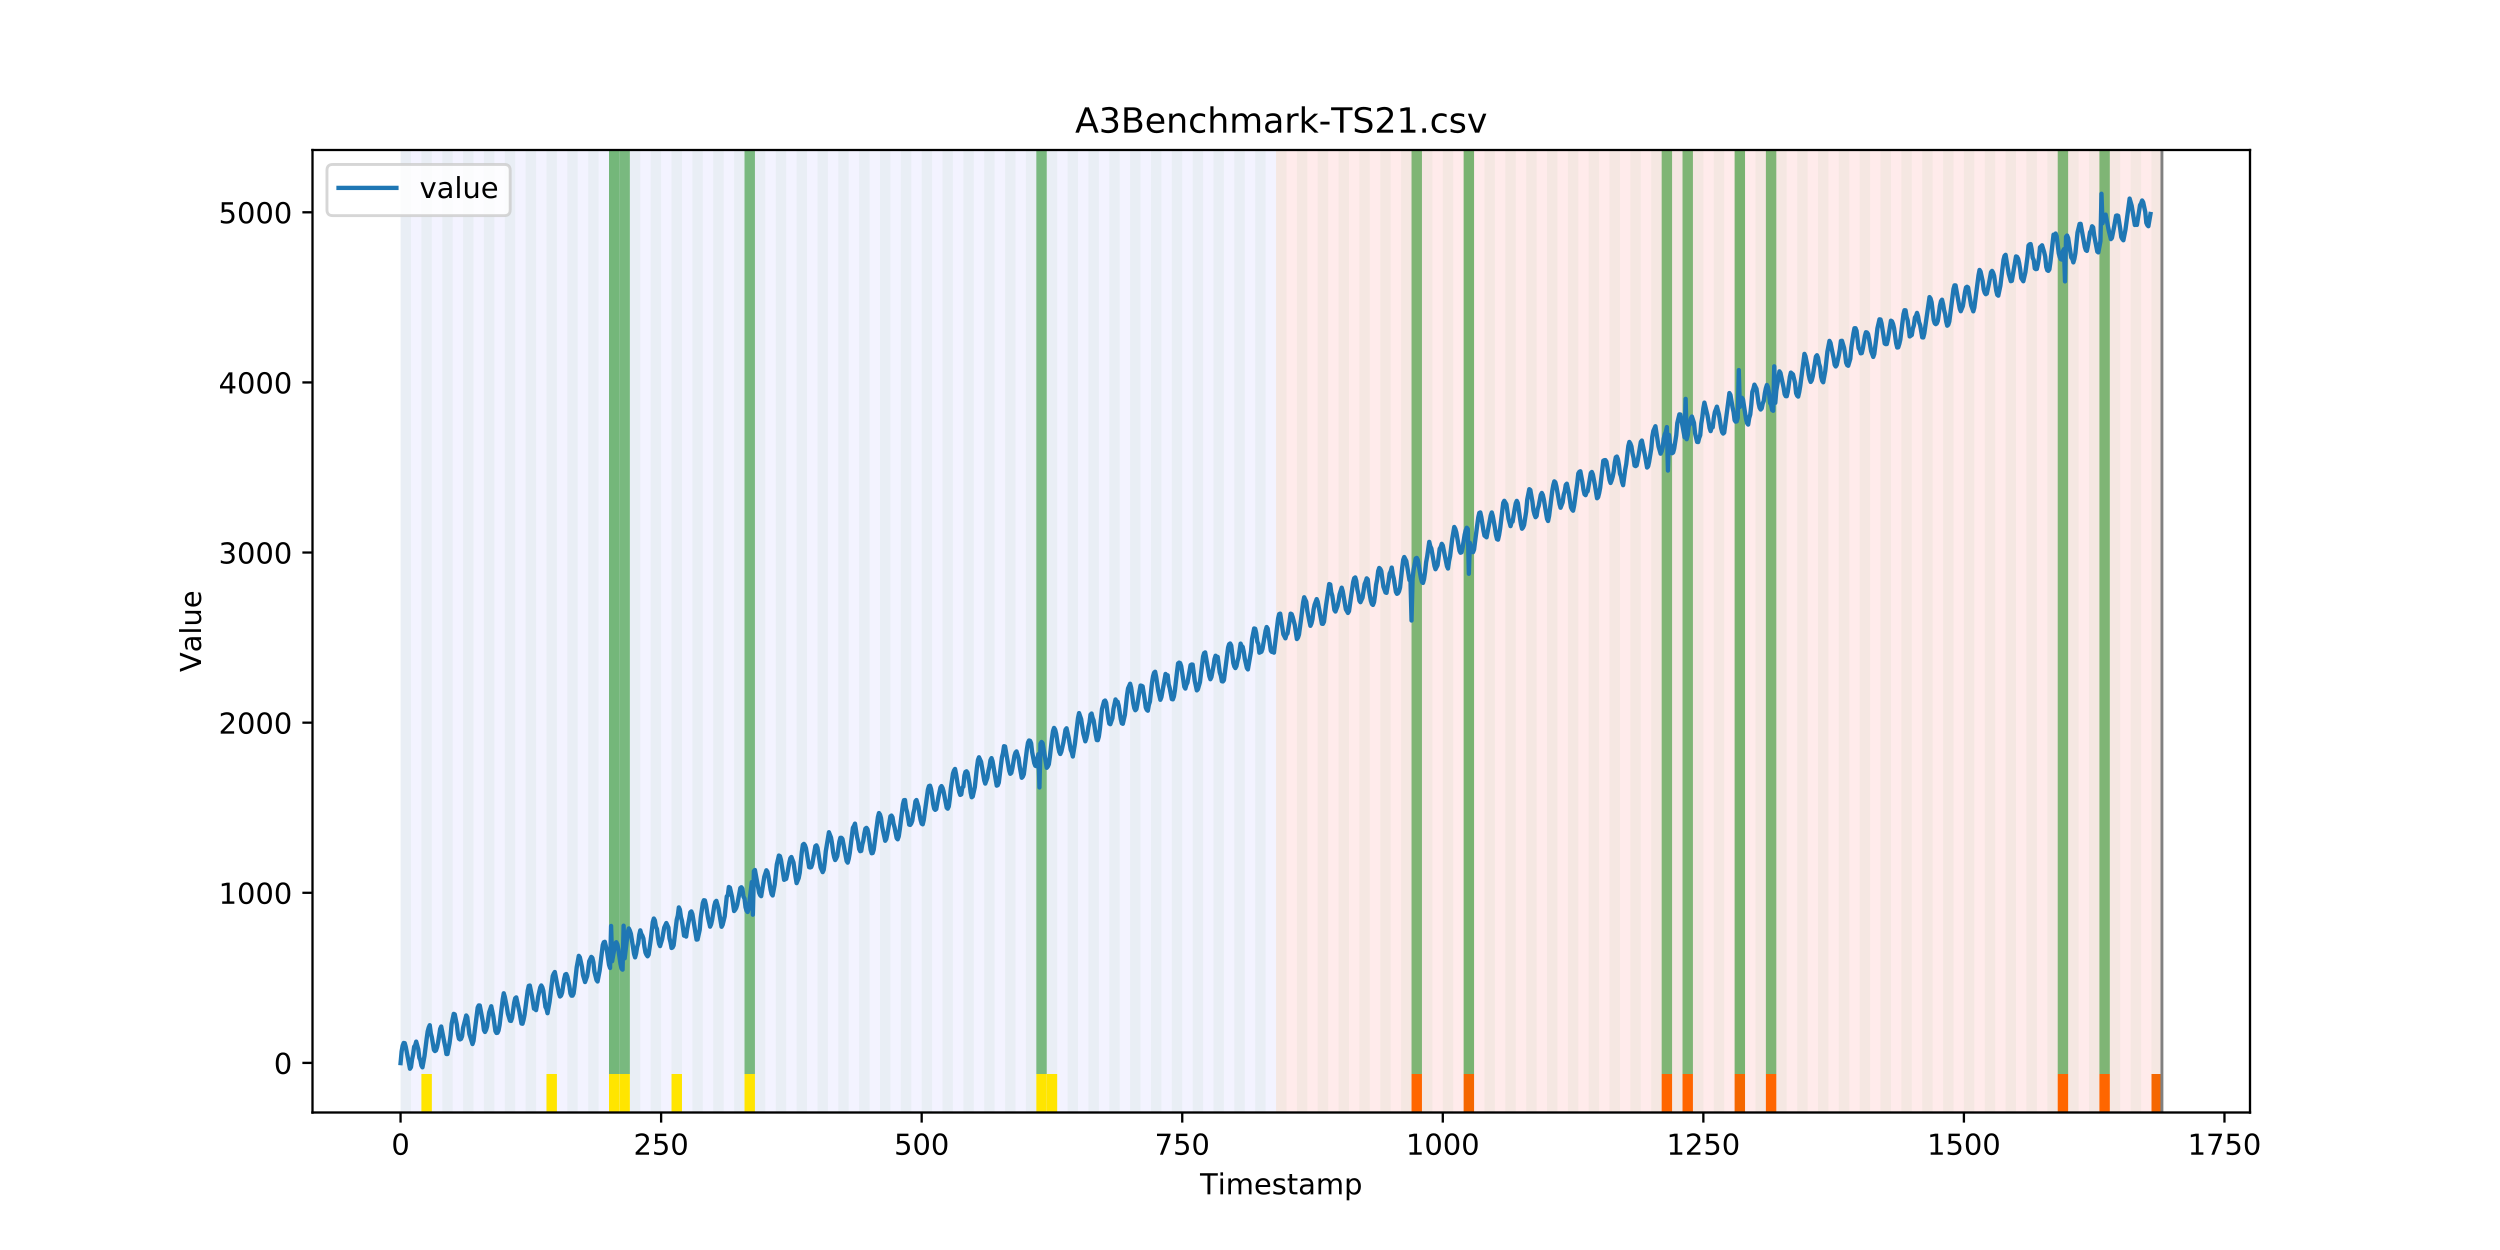 <?xml version="1.0" encoding="utf-8" standalone="no"?>
<!DOCTYPE svg PUBLIC "-//W3C//DTD SVG 1.1//EN"
  "http://www.w3.org/Graphics/SVG/1.1/DTD/svg11.dtd">
<!-- Created with matplotlib (https://matplotlib.org/) -->
<svg height="432pt" version="1.1" viewBox="0 0 864 432" width="864pt" xmlns="http://www.w3.org/2000/svg" xmlns:xlink="http://www.w3.org/1999/xlink">
 <defs>
  <style type="text/css">
*{stroke-linecap:butt;stroke-linejoin:round;}
  </style>
 </defs>
 <g id="figure_1">
  <g id="patch_1">
   <path d="M 0 432 
L 864 432 
L 864 0 
L 0 0 
z
" style="fill:#ffffff;"/>
  </g>
  <g id="axes_1">
   <g id="patch_2">
    <path d="M 108 384.48 
L 777.6 384.48 
L 777.6 51.84 
L 108 51.84 
z
" style="fill:#ffffff;"/>
   </g>
   <g id="patch_3">
    <path clip-path="url(#p45b82241cf)" d="M 138.436 384.48 
L 138.436 51.84 
L 440.999 51.84 
L 440.999 384.48 
z
" style="fill:#0000ff;opacity:0.05;"/>
   </g>
   <g id="patch_4">
    <path clip-path="url(#p45b82241cf)" d="M 440.999 384.48 
L 440.999 51.84 
L 747.164 51.84 
L 747.164 384.48 
z
" style="fill:#ff0000;opacity:0.08;"/>
   </g>
   <g id="patch_5">
    <path clip-path="url(#p45b82241cf)" d="M 138.436 384.48 
L 138.436 51.84 
L 142.038 51.84 
L 142.038 384.48 
z
" style="fill:#008000;opacity:0.04;"/>
   </g>
   <g id="patch_6">
    <path clip-path="url(#p45b82241cf)" d="M 145.64 384.48 
L 145.64 51.84 
L 149.242 51.84 
L 149.242 384.48 
z
" style="fill:#008000;opacity:0.04;"/>
   </g>
   <g id="patch_7">
    <path clip-path="url(#p45b82241cf)" d="M 145.64 384.48 
L 145.64 371.174 
L 149.242 371.174 
L 149.242 384.48 
z
" style="fill:#ffe500;"/>
   </g>
   <g id="patch_8">
    <path clip-path="url(#p45b82241cf)" d="M 152.844 384.48 
L 152.844 51.84 
L 156.446 51.84 
L 156.446 384.48 
z
" style="fill:#008000;opacity:0.04;"/>
   </g>
   <g id="patch_9">
    <path clip-path="url(#p45b82241cf)" d="M 160.048 384.48 
L 160.048 51.84 
L 163.65 51.84 
L 163.65 384.48 
z
" style="fill:#008000;opacity:0.04;"/>
   </g>
   <g id="patch_10">
    <path clip-path="url(#p45b82241cf)" d="M 167.252 384.48 
L 167.252 51.84 
L 170.854 51.84 
L 170.854 384.48 
z
" style="fill:#008000;opacity:0.04;"/>
   </g>
   <g id="patch_11">
    <path clip-path="url(#p45b82241cf)" d="M 174.456 384.48 
L 174.456 51.84 
L 178.058 51.84 
L 178.058 384.48 
z
" style="fill:#008000;opacity:0.04;"/>
   </g>
   <g id="patch_12">
    <path clip-path="url(#p45b82241cf)" d="M 181.66 384.48 
L 181.66 51.84 
L 185.262 51.84 
L 185.262 384.48 
z
" style="fill:#008000;opacity:0.04;"/>
   </g>
   <g id="patch_13">
    <path clip-path="url(#p45b82241cf)" d="M 487.824 384.48 
L 487.824 371.174 
L 491.426 371.174 
L 491.426 384.48 
z
" style="fill:#ff6600;"/>
   </g>
   <g id="patch_14">
    <path clip-path="url(#p45b82241cf)" d="M 188.863 384.48 
L 188.863 51.84 
L 192.465 51.84 
L 192.465 384.48 
z
" style="fill:#008000;opacity:0.04;"/>
   </g>
   <g id="patch_15">
    <path clip-path="url(#p45b82241cf)" d="M 188.863 384.48 
L 188.863 371.174 
L 192.465 371.174 
L 192.465 384.48 
z
" style="fill:#ffe500;"/>
   </g>
   <g id="patch_16">
    <path clip-path="url(#p45b82241cf)" d="M 196.067 384.48 
L 196.067 51.84 
L 199.669 51.84 
L 199.669 384.48 
z
" style="fill:#008000;opacity:0.04;"/>
   </g>
   <g id="patch_17">
    <path clip-path="url(#p45b82241cf)" d="M 203.271 384.48 
L 203.271 51.84 
L 206.873 51.84 
L 206.873 384.48 
z
" style="fill:#008000;opacity:0.04;"/>
   </g>
   <g id="patch_18">
    <path clip-path="url(#p45b82241cf)" d="M 505.834 384.48 
L 505.834 371.174 
L 509.436 371.174 
L 509.436 384.48 
z
" style="fill:#ff6600;"/>
   </g>
   <g id="patch_19">
    <path clip-path="url(#p45b82241cf)" d="M 210.475 384.48 
L 210.475 51.84 
L 214.077 51.84 
L 214.077 384.48 
z
" style="fill:#008000;opacity:0.04;"/>
   </g>
   <g id="patch_20">
    <path clip-path="url(#p45b82241cf)" d="M 210.475 371.174 
L 210.475 51.84 
L 214.077 51.84 
L 214.077 371.174 
z
" style="fill:#008000;opacity:0.5;"/>
   </g>
   <g id="patch_21">
    <path clip-path="url(#p45b82241cf)" d="M 210.475 384.48 
L 210.475 371.174 
L 214.077 371.174 
L 214.077 384.48 
z
" style="fill:#ffe500;"/>
   </g>
   <g id="patch_22">
    <path clip-path="url(#p45b82241cf)" d="M 214.077 371.174 
L 214.077 51.84 
L 217.679 51.84 
L 217.679 371.174 
z
" style="fill:#008000;opacity:0.5;"/>
   </g>
   <g id="patch_23">
    <path clip-path="url(#p45b82241cf)" d="M 214.077 384.48 
L 214.077 371.174 
L 217.679 371.174 
L 217.679 384.48 
z
" style="fill:#ffe500;"/>
   </g>
   <g id="patch_24">
    <path clip-path="url(#p45b82241cf)" d="M 217.679 384.48 
L 217.679 51.84 
L 221.281 51.84 
L 221.281 384.48 
z
" style="fill:#008000;opacity:0.04;"/>
   </g>
   <g id="patch_25">
    <path clip-path="url(#p45b82241cf)" d="M 224.883 384.48 
L 224.883 51.84 
L 228.485 51.84 
L 228.485 384.48 
z
" style="fill:#008000;opacity:0.04;"/>
   </g>
   <g id="patch_26">
    <path clip-path="url(#p45b82241cf)" d="M 232.087 384.48 
L 232.087 51.84 
L 235.689 51.84 
L 235.689 384.48 
z
" style="fill:#008000;opacity:0.04;"/>
   </g>
   <g id="patch_27">
    <path clip-path="url(#p45b82241cf)" d="M 232.087 384.48 
L 232.087 371.174 
L 235.689 371.174 
L 235.689 384.48 
z
" style="fill:#ffe500;"/>
   </g>
   <g id="patch_28">
    <path clip-path="url(#p45b82241cf)" d="M 239.291 384.48 
L 239.291 51.84 
L 242.893 51.84 
L 242.893 384.48 
z
" style="fill:#008000;opacity:0.04;"/>
   </g>
   <g id="patch_29">
    <path clip-path="url(#p45b82241cf)" d="M 246.494 384.48 
L 246.494 51.84 
L 250.096 51.84 
L 250.096 384.48 
z
" style="fill:#008000;opacity:0.04;"/>
   </g>
   <g id="patch_30">
    <path clip-path="url(#p45b82241cf)" d="M 253.698 384.48 
L 253.698 51.84 
L 257.3 51.84 
L 257.3 384.48 
z
" style="fill:#008000;opacity:0.04;"/>
   </g>
   <g id="patch_31">
    <path clip-path="url(#p45b82241cf)" d="M 257.3 371.174 
L 257.3 51.84 
L 260.902 51.84 
L 260.902 371.174 
z
" style="fill:#008000;opacity:0.5;"/>
   </g>
   <g id="patch_32">
    <path clip-path="url(#p45b82241cf)" d="M 257.3 384.48 
L 257.3 371.174 
L 260.902 371.174 
L 260.902 384.48 
z
" style="fill:#ffe500;"/>
   </g>
   <g id="patch_33">
    <path clip-path="url(#p45b82241cf)" d="M 260.902 384.48 
L 260.902 51.84 
L 264.504 51.84 
L 264.504 384.48 
z
" style="fill:#008000;opacity:0.04;"/>
   </g>
   <g id="patch_34">
    <path clip-path="url(#p45b82241cf)" d="M 268.106 384.48 
L 268.106 51.84 
L 271.708 51.84 
L 271.708 384.48 
z
" style="fill:#008000;opacity:0.04;"/>
   </g>
   <g id="patch_35">
    <path clip-path="url(#p45b82241cf)" d="M 574.271 384.48 
L 574.271 371.174 
L 577.873 371.174 
L 577.873 384.48 
z
" style="fill:#ff6600;"/>
   </g>
   <g id="patch_36">
    <path clip-path="url(#p45b82241cf)" d="M 275.31 384.48 
L 275.31 51.84 
L 278.912 51.84 
L 278.912 384.48 
z
" style="fill:#008000;opacity:0.04;"/>
   </g>
   <g id="patch_37">
    <path clip-path="url(#p45b82241cf)" d="M 581.475 384.48 
L 581.475 371.174 
L 585.076 371.174 
L 585.076 384.48 
z
" style="fill:#ff6600;"/>
   </g>
   <g id="patch_38">
    <path clip-path="url(#p45b82241cf)" d="M 282.514 384.48 
L 282.514 51.84 
L 286.116 51.84 
L 286.116 384.48 
z
" style="fill:#008000;opacity:0.04;"/>
   </g>
   <g id="patch_39">
    <path clip-path="url(#p45b82241cf)" d="M 289.718 384.48 
L 289.718 51.84 
L 293.32 51.84 
L 293.32 384.48 
z
" style="fill:#008000;opacity:0.04;"/>
   </g>
   <g id="patch_40">
    <path clip-path="url(#p45b82241cf)" d="M 296.922 384.48 
L 296.922 51.84 
L 300.524 51.84 
L 300.524 384.48 
z
" style="fill:#008000;opacity:0.04;"/>
   </g>
   <g id="patch_41">
    <path clip-path="url(#p45b82241cf)" d="M 599.484 384.48 
L 599.484 371.174 
L 603.086 371.174 
L 603.086 384.48 
z
" style="fill:#ff6600;"/>
   </g>
   <g id="patch_42">
    <path clip-path="url(#p45b82241cf)" d="M 304.125 384.48 
L 304.125 51.84 
L 307.727 51.84 
L 307.727 384.48 
z
" style="fill:#008000;opacity:0.04;"/>
   </g>
   <g id="patch_43">
    <path clip-path="url(#p45b82241cf)" d="M 610.29 384.48 
L 610.29 371.174 
L 613.892 371.174 
L 613.892 384.48 
z
" style="fill:#ff6600;"/>
   </g>
   <g id="patch_44">
    <path clip-path="url(#p45b82241cf)" d="M 311.329 384.48 
L 311.329 51.84 
L 314.931 51.84 
L 314.931 384.48 
z
" style="fill:#008000;opacity:0.04;"/>
   </g>
   <g id="patch_45">
    <path clip-path="url(#p45b82241cf)" d="M 318.533 384.48 
L 318.533 51.84 
L 322.135 51.84 
L 322.135 384.48 
z
" style="fill:#008000;opacity:0.04;"/>
   </g>
   <g id="patch_46">
    <path clip-path="url(#p45b82241cf)" d="M 325.737 384.48 
L 325.737 51.84 
L 329.339 51.84 
L 329.339 384.48 
z
" style="fill:#008000;opacity:0.04;"/>
   </g>
   <g id="patch_47">
    <path clip-path="url(#p45b82241cf)" d="M 332.941 384.48 
L 332.941 51.84 
L 336.543 51.84 
L 336.543 384.48 
z
" style="fill:#008000;opacity:0.04;"/>
   </g>
   <g id="patch_48">
    <path clip-path="url(#p45b82241cf)" d="M 340.145 384.48 
L 340.145 51.84 
L 343.747 51.84 
L 343.747 384.48 
z
" style="fill:#008000;opacity:0.04;"/>
   </g>
   <g id="patch_49">
    <path clip-path="url(#p45b82241cf)" d="M 347.349 384.48 
L 347.349 51.84 
L 350.951 51.84 
L 350.951 384.48 
z
" style="fill:#008000;opacity:0.04;"/>
   </g>
   <g id="patch_50">
    <path clip-path="url(#p45b82241cf)" d="M 354.553 384.48 
L 354.553 51.84 
L 358.154 51.84 
L 358.154 384.48 
z
" style="fill:#008000;opacity:0.04;"/>
   </g>
   <g id="patch_51">
    <path clip-path="url(#p45b82241cf)" d="M 358.154 371.174 
L 358.154 51.84 
L 361.756 51.84 
L 361.756 371.174 
z
" style="fill:#008000;opacity:0.5;"/>
   </g>
   <g id="patch_52">
    <path clip-path="url(#p45b82241cf)" d="M 358.154 384.48 
L 358.154 371.174 
L 361.756 371.174 
L 361.756 384.48 
z
" style="fill:#ffe500;"/>
   </g>
   <g id="patch_53">
    <path clip-path="url(#p45b82241cf)" d="M 361.756 384.48 
L 361.756 51.84 
L 365.358 51.84 
L 365.358 384.48 
z
" style="fill:#008000;opacity:0.04;"/>
   </g>
   <g id="patch_54">
    <path clip-path="url(#p45b82241cf)" d="M 361.756 384.48 
L 361.756 371.174 
L 365.358 371.174 
L 365.358 384.48 
z
" style="fill:#ffe500;"/>
   </g>
   <g id="patch_55">
    <path clip-path="url(#p45b82241cf)" d="M 368.96 384.48 
L 368.96 51.84 
L 372.562 51.84 
L 372.562 384.48 
z
" style="fill:#008000;opacity:0.04;"/>
   </g>
   <g id="patch_56">
    <path clip-path="url(#p45b82241cf)" d="M 376.164 384.48 
L 376.164 51.84 
L 379.766 51.84 
L 379.766 384.48 
z
" style="fill:#008000;opacity:0.04;"/>
   </g>
   <g id="patch_57">
    <path clip-path="url(#p45b82241cf)" d="M 383.368 384.48 
L 383.368 51.84 
L 386.97 51.84 
L 386.97 384.48 
z
" style="fill:#008000;opacity:0.04;"/>
   </g>
   <g id="patch_58">
    <path clip-path="url(#p45b82241cf)" d="M 390.572 384.48 
L 390.572 51.84 
L 394.174 51.84 
L 394.174 384.48 
z
" style="fill:#008000;opacity:0.04;"/>
   </g>
   <g id="patch_59">
    <path clip-path="url(#p45b82241cf)" d="M 397.776 384.48 
L 397.776 51.84 
L 401.378 51.84 
L 401.378 384.48 
z
" style="fill:#008000;opacity:0.04;"/>
   </g>
   <g id="patch_60">
    <path clip-path="url(#p45b82241cf)" d="M 404.98 384.48 
L 404.98 51.84 
L 408.582 51.84 
L 408.582 384.48 
z
" style="fill:#008000;opacity:0.04;"/>
   </g>
   <g id="patch_61">
    <path clip-path="url(#p45b82241cf)" d="M 711.144 384.48 
L 711.144 371.174 
L 714.746 371.174 
L 714.746 384.48 
z
" style="fill:#ff6600;"/>
   </g>
   <g id="patch_62">
    <path clip-path="url(#p45b82241cf)" d="M 412.184 384.48 
L 412.184 51.84 
L 415.785 51.84 
L 415.785 384.48 
z
" style="fill:#008000;opacity:0.04;"/>
   </g>
   <g id="patch_63">
    <path clip-path="url(#p45b82241cf)" d="M 419.387 384.48 
L 419.387 51.84 
L 422.989 51.84 
L 422.989 384.48 
z
" style="fill:#008000;opacity:0.04;"/>
   </g>
   <g id="patch_64">
    <path clip-path="url(#p45b82241cf)" d="M 725.552 384.48 
L 725.552 371.174 
L 729.154 371.174 
L 729.154 384.48 
z
" style="fill:#ff6600;"/>
   </g>
   <g id="patch_65">
    <path clip-path="url(#p45b82241cf)" d="M 426.591 384.48 
L 426.591 51.84 
L 430.193 51.84 
L 430.193 384.48 
z
" style="fill:#008000;opacity:0.04;"/>
   </g>
   <g id="patch_66">
    <path clip-path="url(#p45b82241cf)" d="M 433.795 384.48 
L 433.795 51.84 
L 437.397 51.84 
L 437.397 384.48 
z
" style="fill:#008000;opacity:0.04;"/>
   </g>
   <g id="patch_67">
    <path clip-path="url(#p45b82241cf)" d="M 440.999 384.48 
L 440.999 51.84 
L 444.601 51.84 
L 444.601 384.48 
z
" style="fill:#008000;opacity:0.04;"/>
   </g>
   <g id="patch_68">
    <path clip-path="url(#p45b82241cf)" d="M 743.562 384.48 
L 743.562 371.174 
L 747.164 371.174 
L 747.164 384.48 
z
" style="fill:#ff6600;"/>
   </g>
   <g id="patch_69">
    <path clip-path="url(#p45b82241cf)" d="M 448.203 384.48 
L 448.203 51.84 
L 451.805 51.84 
L 451.805 384.48 
z
" style="fill:#008000;opacity:0.04;"/>
   </g>
   <g id="patch_70">
    <path clip-path="url(#p45b82241cf)" d="M 455.407 384.48 
L 455.407 51.84 
L 459.009 51.84 
L 459.009 384.48 
z
" style="fill:#008000;opacity:0.04;"/>
   </g>
   <g id="patch_71">
    <path clip-path="url(#p45b82241cf)" d="M 462.611 384.48 
L 462.611 51.84 
L 466.213 51.84 
L 466.213 384.48 
z
" style="fill:#008000;opacity:0.04;"/>
   </g>
   <g id="patch_72">
    <path clip-path="url(#p45b82241cf)" d="M 469.815 384.48 
L 469.815 51.84 
L 473.416 51.84 
L 473.416 384.48 
z
" style="fill:#008000;opacity:0.04;"/>
   </g>
   <g id="patch_73">
    <path clip-path="url(#p45b82241cf)" d="M 477.018 384.48 
L 477.018 51.84 
L 480.62 51.84 
L 480.62 384.48 
z
" style="fill:#008000;opacity:0.04;"/>
   </g>
   <g id="patch_74">
    <path clip-path="url(#p45b82241cf)" d="M 484.222 384.48 
L 484.222 51.84 
L 487.824 51.84 
L 487.824 384.48 
z
" style="fill:#008000;opacity:0.04;"/>
   </g>
   <g id="patch_75">
    <path clip-path="url(#p45b82241cf)" d="M 487.824 371.174 
L 487.824 51.84 
L 491.426 51.84 
L 491.426 371.174 
z
" style="fill:#008000;opacity:0.5;"/>
   </g>
   <g id="patch_76">
    <path clip-path="url(#p45b82241cf)" d="M 491.426 384.48 
L 491.426 51.84 
L 495.028 51.84 
L 495.028 384.48 
z
" style="fill:#008000;opacity:0.04;"/>
   </g>
   <g id="patch_77">
    <path clip-path="url(#p45b82241cf)" d="M 498.63 384.48 
L 498.63 51.84 
L 502.232 51.84 
L 502.232 384.48 
z
" style="fill:#008000;opacity:0.04;"/>
   </g>
   <g id="patch_78">
    <path clip-path="url(#p45b82241cf)" d="M 505.834 384.48 
L 505.834 51.84 
L 509.436 51.84 
L 509.436 384.48 
z
" style="fill:#008000;opacity:0.04;"/>
   </g>
   <g id="patch_79">
    <path clip-path="url(#p45b82241cf)" d="M 505.834 371.174 
L 505.834 51.84 
L 509.436 51.84 
L 509.436 371.174 
z
" style="fill:#008000;opacity:0.5;"/>
   </g>
   <g id="patch_80">
    <path clip-path="url(#p45b82241cf)" d="M 513.038 384.48 
L 513.038 51.84 
L 516.64 51.84 
L 516.64 384.48 
z
" style="fill:#008000;opacity:0.04;"/>
   </g>
   <g id="patch_81">
    <path clip-path="url(#p45b82241cf)" d="M 520.242 384.48 
L 520.242 51.84 
L 523.844 51.84 
L 523.844 384.48 
z
" style="fill:#008000;opacity:0.04;"/>
   </g>
   <g id="patch_82">
    <path clip-path="url(#p45b82241cf)" d="M 527.446 384.48 
L 527.446 51.84 
L 531.047 51.84 
L 531.047 384.48 
z
" style="fill:#008000;opacity:0.04;"/>
   </g>
   <g id="patch_83">
    <path clip-path="url(#p45b82241cf)" d="M 534.649 384.48 
L 534.649 51.84 
L 538.251 51.84 
L 538.251 384.48 
z
" style="fill:#008000;opacity:0.04;"/>
   </g>
   <g id="patch_84">
    <path clip-path="url(#p45b82241cf)" d="M 541.853 384.48 
L 541.853 51.84 
L 545.455 51.84 
L 545.455 384.48 
z
" style="fill:#008000;opacity:0.04;"/>
   </g>
   <g id="patch_85">
    <path clip-path="url(#p45b82241cf)" d="M 549.057 384.48 
L 549.057 51.84 
L 552.659 51.84 
L 552.659 384.48 
z
" style="fill:#008000;opacity:0.04;"/>
   </g>
   <g id="patch_86">
    <path clip-path="url(#p45b82241cf)" d="M 556.261 384.48 
L 556.261 51.84 
L 559.863 51.84 
L 559.863 384.48 
z
" style="fill:#008000;opacity:0.04;"/>
   </g>
   <g id="patch_87">
    <path clip-path="url(#p45b82241cf)" d="M 563.465 384.48 
L 563.465 51.84 
L 567.067 51.84 
L 567.067 384.48 
z
" style="fill:#008000;opacity:0.04;"/>
   </g>
   <g id="patch_88">
    <path clip-path="url(#p45b82241cf)" d="M 570.669 384.48 
L 570.669 51.84 
L 574.271 51.84 
L 574.271 384.48 
z
" style="fill:#008000;opacity:0.04;"/>
   </g>
   <g id="patch_89">
    <path clip-path="url(#p45b82241cf)" d="M 574.271 371.174 
L 574.271 51.84 
L 577.873 51.84 
L 577.873 371.174 
z
" style="fill:#008000;opacity:0.5;"/>
   </g>
   <g id="patch_90">
    <path clip-path="url(#p45b82241cf)" d="M 577.873 384.48 
L 577.873 51.84 
L 581.475 51.84 
L 581.475 384.48 
z
" style="fill:#008000;opacity:0.04;"/>
   </g>
   <g id="patch_91">
    <path clip-path="url(#p45b82241cf)" d="M 581.475 371.174 
L 581.475 51.84 
L 585.076 51.84 
L 585.076 371.174 
z
" style="fill:#008000;opacity:0.5;"/>
   </g>
   <g id="patch_92">
    <path clip-path="url(#p45b82241cf)" d="M 585.076 384.48 
L 585.076 51.84 
L 588.678 51.84 
L 588.678 384.48 
z
" style="fill:#008000;opacity:0.04;"/>
   </g>
   <g id="patch_93">
    <path clip-path="url(#p45b82241cf)" d="M 592.28 384.48 
L 592.28 51.84 
L 595.882 51.84 
L 595.882 384.48 
z
" style="fill:#008000;opacity:0.04;"/>
   </g>
   <g id="patch_94">
    <path clip-path="url(#p45b82241cf)" d="M 599.484 384.48 
L 599.484 51.84 
L 603.086 51.84 
L 603.086 384.48 
z
" style="fill:#008000;opacity:0.04;"/>
   </g>
   <g id="patch_95">
    <path clip-path="url(#p45b82241cf)" d="M 599.484 371.174 
L 599.484 51.84 
L 603.086 51.84 
L 603.086 371.174 
z
" style="fill:#008000;opacity:0.5;"/>
   </g>
   <g id="patch_96">
    <path clip-path="url(#p45b82241cf)" d="M 606.688 384.48 
L 606.688 51.84 
L 610.29 51.84 
L 610.29 384.48 
z
" style="fill:#008000;opacity:0.04;"/>
   </g>
   <g id="patch_97">
    <path clip-path="url(#p45b82241cf)" d="M 610.29 371.174 
L 610.29 51.84 
L 613.892 51.84 
L 613.892 371.174 
z
" style="fill:#008000;opacity:0.5;"/>
   </g>
   <g id="patch_98">
    <path clip-path="url(#p45b82241cf)" d="M 613.892 384.48 
L 613.892 51.84 
L 617.494 51.84 
L 617.494 384.48 
z
" style="fill:#008000;opacity:0.04;"/>
   </g>
   <g id="patch_99">
    <path clip-path="url(#p45b82241cf)" d="M 621.096 384.48 
L 621.096 51.84 
L 624.698 51.84 
L 624.698 384.48 
z
" style="fill:#008000;opacity:0.04;"/>
   </g>
   <g id="patch_100">
    <path clip-path="url(#p45b82241cf)" d="M 628.3 384.48 
L 628.3 51.84 
L 631.902 51.84 
L 631.902 384.48 
z
" style="fill:#008000;opacity:0.04;"/>
   </g>
   <g id="patch_101">
    <path clip-path="url(#p45b82241cf)" d="M 635.504 384.48 
L 635.504 51.84 
L 639.106 51.84 
L 639.106 384.48 
z
" style="fill:#008000;opacity:0.04;"/>
   </g>
   <g id="patch_102">
    <path clip-path="url(#p45b82241cf)" d="M 642.707 384.48 
L 642.707 51.84 
L 646.309 51.84 
L 646.309 384.48 
z
" style="fill:#008000;opacity:0.04;"/>
   </g>
   <g id="patch_103">
    <path clip-path="url(#p45b82241cf)" d="M 649.911 384.48 
L 649.911 51.84 
L 653.513 51.84 
L 653.513 384.48 
z
" style="fill:#008000;opacity:0.04;"/>
   </g>
   <g id="patch_104">
    <path clip-path="url(#p45b82241cf)" d="M 657.115 384.48 
L 657.115 51.84 
L 660.717 51.84 
L 660.717 384.48 
z
" style="fill:#008000;opacity:0.04;"/>
   </g>
   <g id="patch_105">
    <path clip-path="url(#p45b82241cf)" d="M 664.319 384.48 
L 664.319 51.84 
L 667.921 51.84 
L 667.921 384.48 
z
" style="fill:#008000;opacity:0.04;"/>
   </g>
   <g id="patch_106">
    <path clip-path="url(#p45b82241cf)" d="M 671.523 384.48 
L 671.523 51.84 
L 675.125 51.84 
L 675.125 384.48 
z
" style="fill:#008000;opacity:0.04;"/>
   </g>
   <g id="patch_107">
    <path clip-path="url(#p45b82241cf)" d="M 678.727 384.48 
L 678.727 51.84 
L 682.329 51.84 
L 682.329 384.48 
z
" style="fill:#008000;opacity:0.04;"/>
   </g>
   <g id="patch_108">
    <path clip-path="url(#p45b82241cf)" d="M 685.931 384.48 
L 685.931 51.84 
L 689.533 51.84 
L 689.533 384.48 
z
" style="fill:#008000;opacity:0.04;"/>
   </g>
   <g id="patch_109">
    <path clip-path="url(#p45b82241cf)" d="M 693.135 384.48 
L 693.135 51.84 
L 696.737 51.84 
L 696.737 384.48 
z
" style="fill:#008000;opacity:0.04;"/>
   </g>
   <g id="patch_110">
    <path clip-path="url(#p45b82241cf)" d="M 700.338 384.48 
L 700.338 51.84 
L 703.94 51.84 
L 703.94 384.48 
z
" style="fill:#008000;opacity:0.04;"/>
   </g>
   <g id="patch_111">
    <path clip-path="url(#p45b82241cf)" d="M 707.542 384.48 
L 707.542 51.84 
L 711.144 51.84 
L 711.144 384.48 
z
" style="fill:#008000;opacity:0.04;"/>
   </g>
   <g id="patch_112">
    <path clip-path="url(#p45b82241cf)" d="M 711.144 371.174 
L 711.144 51.84 
L 714.746 51.84 
L 714.746 371.174 
z
" style="fill:#008000;opacity:0.5;"/>
   </g>
   <g id="patch_113">
    <path clip-path="url(#p45b82241cf)" d="M 714.746 384.48 
L 714.746 51.84 
L 718.348 51.84 
L 718.348 384.48 
z
" style="fill:#008000;opacity:0.04;"/>
   </g>
   <g id="patch_114">
    <path clip-path="url(#p45b82241cf)" d="M 721.95 384.48 
L 721.95 51.84 
L 725.552 51.84 
L 725.552 384.48 
z
" style="fill:#008000;opacity:0.04;"/>
   </g>
   <g id="patch_115">
    <path clip-path="url(#p45b82241cf)" d="M 725.552 371.174 
L 725.552 51.84 
L 729.154 51.84 
L 729.154 371.174 
z
" style="fill:#008000;opacity:0.5;"/>
   </g>
   <g id="patch_116">
    <path clip-path="url(#p45b82241cf)" d="M 729.154 384.48 
L 729.154 51.84 
L 732.756 51.84 
L 732.756 384.48 
z
" style="fill:#008000;opacity:0.04;"/>
   </g>
   <g id="patch_117">
    <path clip-path="url(#p45b82241cf)" d="M 736.358 384.48 
L 736.358 51.84 
L 739.96 51.84 
L 739.96 384.48 
z
" style="fill:#008000;opacity:0.04;"/>
   </g>
   <g id="patch_118">
    <path clip-path="url(#p45b82241cf)" d="M 743.562 384.48 
L 743.562 51.84 
L 747.164 51.84 
L 747.164 384.48 
z
" style="fill:#008000;opacity:0.04;"/>
   </g>
   <g id="matplotlib.axis_1">
    <g id="xtick_1">
     <g id="line2d_1">
      <defs>
       <path d="M 0 0 
L 0 3.5 
" id="m9f48084022" style="stroke:#000000;stroke-width:0.8;"/>
      </defs>
      <g>
       <use style="stroke:#000000;stroke-width:0.8;" x="138.436" xlink:href="#m9f48084022" y="384.48"/>
      </g>
     </g>
     <g id="text_1">
      <!-- 0 -->
      <defs>
       <path d="M 31.781 66.406 
Q 24.172 66.406 20.328 58.906 
Q 16.5 51.422 16.5 36.375 
Q 16.5 21.391 20.328 13.891 
Q 24.172 6.391 31.781 6.391 
Q 39.453 6.391 43.281 13.891 
Q 47.125 21.391 47.125 36.375 
Q 47.125 51.422 43.281 58.906 
Q 39.453 66.406 31.781 66.406 
z
M 31.781 74.219 
Q 44.047 74.219 50.516 64.516 
Q 56.984 54.828 56.984 36.375 
Q 56.984 17.969 50.516 8.266 
Q 44.047 -1.422 31.781 -1.422 
Q 19.531 -1.422 13.062 8.266 
Q 6.594 17.969 6.594 36.375 
Q 6.594 54.828 13.062 64.516 
Q 19.531 74.219 31.781 74.219 
z
" id="DejaVuSans-48"/>
      </defs>
      <g transform="translate(135.255 399.078)scale(0.1 -0.1)">
       <use xlink:href="#DejaVuSans-48"/>
      </g>
     </g>
    </g>
    <g id="xtick_2">
     <g id="line2d_2">
      <g>
       <use style="stroke:#000000;stroke-width:0.8;" x="228.485" xlink:href="#m9f48084022" y="384.48"/>
      </g>
     </g>
     <g id="text_2">
      <!-- 250 -->
      <defs>
       <path d="M 19.188 8.297 
L 53.609 8.297 
L 53.609 0 
L 7.328 0 
L 7.328 8.297 
Q 12.938 14.109 22.625 23.891 
Q 32.328 33.688 34.812 36.531 
Q 39.547 41.844 41.422 45.531 
Q 43.312 49.219 43.312 52.781 
Q 43.312 58.594 39.234 62.25 
Q 35.156 65.922 28.609 65.922 
Q 23.969 65.922 18.812 64.312 
Q 13.672 62.703 7.812 59.422 
L 7.812 69.391 
Q 13.766 71.781 18.938 73 
Q 24.125 74.219 28.422 74.219 
Q 39.75 74.219 46.484 68.547 
Q 53.219 62.891 53.219 53.422 
Q 53.219 48.922 51.531 44.891 
Q 49.859 40.875 45.406 35.406 
Q 44.188 33.984 37.641 27.219 
Q 31.109 20.453 19.188 8.297 
z
" id="DejaVuSans-50"/>
       <path d="M 10.797 72.906 
L 49.516 72.906 
L 49.516 64.594 
L 19.828 64.594 
L 19.828 46.734 
Q 21.969 47.469 24.109 47.828 
Q 26.266 48.188 28.422 48.188 
Q 40.625 48.188 47.75 41.5 
Q 54.891 34.812 54.891 23.391 
Q 54.891 11.625 47.562 5.094 
Q 40.234 -1.422 26.906 -1.422 
Q 22.312 -1.422 17.547 -0.641 
Q 12.797 0.141 7.719 1.703 
L 7.719 11.625 
Q 12.109 9.234 16.797 8.062 
Q 21.484 6.891 26.703 6.891 
Q 35.156 6.891 40.078 11.328 
Q 45.016 15.766 45.016 23.391 
Q 45.016 31 40.078 35.438 
Q 35.156 39.891 26.703 39.891 
Q 22.75 39.891 18.812 39.016 
Q 14.891 38.141 10.797 36.281 
z
" id="DejaVuSans-53"/>
      </defs>
      <g transform="translate(218.941 399.078)scale(0.1 -0.1)">
       <use xlink:href="#DejaVuSans-50"/>
       <use x="63.623" xlink:href="#DejaVuSans-53"/>
       <use x="127.246" xlink:href="#DejaVuSans-48"/>
      </g>
     </g>
    </g>
    <g id="xtick_3">
     <g id="line2d_3">
      <g>
       <use style="stroke:#000000;stroke-width:0.8;" x="318.533" xlink:href="#m9f48084022" y="384.48"/>
      </g>
     </g>
     <g id="text_3">
      <!-- 500 -->
      <g transform="translate(308.989 399.078)scale(0.1 -0.1)">
       <use xlink:href="#DejaVuSans-53"/>
       <use x="63.623" xlink:href="#DejaVuSans-48"/>
       <use x="127.246" xlink:href="#DejaVuSans-48"/>
      </g>
     </g>
    </g>
    <g id="xtick_4">
     <g id="line2d_4">
      <g>
       <use style="stroke:#000000;stroke-width:0.8;" x="408.582" xlink:href="#m9f48084022" y="384.48"/>
      </g>
     </g>
     <g id="text_4">
      <!-- 750 -->
      <defs>
       <path d="M 8.203 72.906 
L 55.078 72.906 
L 55.078 68.703 
L 28.609 0 
L 18.312 0 
L 43.219 64.594 
L 8.203 64.594 
z
" id="DejaVuSans-55"/>
      </defs>
      <g transform="translate(399.038 399.078)scale(0.1 -0.1)">
       <use xlink:href="#DejaVuSans-55"/>
       <use x="63.623" xlink:href="#DejaVuSans-53"/>
       <use x="127.246" xlink:href="#DejaVuSans-48"/>
      </g>
     </g>
    </g>
    <g id="xtick_5">
     <g id="line2d_5">
      <g>
       <use style="stroke:#000000;stroke-width:0.8;" x="498.63" xlink:href="#m9f48084022" y="384.48"/>
      </g>
     </g>
     <g id="text_5">
      <!-- 1000 -->
      <defs>
       <path d="M 12.406 8.297 
L 28.516 8.297 
L 28.516 63.922 
L 10.984 60.406 
L 10.984 69.391 
L 28.422 72.906 
L 38.281 72.906 
L 38.281 8.297 
L 54.391 8.297 
L 54.391 0 
L 12.406 0 
z
" id="DejaVuSans-49"/>
      </defs>
      <g transform="translate(485.905 399.078)scale(0.1 -0.1)">
       <use xlink:href="#DejaVuSans-49"/>
       <use x="63.623" xlink:href="#DejaVuSans-48"/>
       <use x="127.246" xlink:href="#DejaVuSans-48"/>
       <use x="190.869" xlink:href="#DejaVuSans-48"/>
      </g>
     </g>
    </g>
    <g id="xtick_6">
     <g id="line2d_6">
      <g>
       <use style="stroke:#000000;stroke-width:0.8;" x="588.678" xlink:href="#m9f48084022" y="384.48"/>
      </g>
     </g>
     <g id="text_6">
      <!-- 1250 -->
      <g transform="translate(575.953 399.078)scale(0.1 -0.1)">
       <use xlink:href="#DejaVuSans-49"/>
       <use x="63.623" xlink:href="#DejaVuSans-50"/>
       <use x="127.246" xlink:href="#DejaVuSans-53"/>
       <use x="190.869" xlink:href="#DejaVuSans-48"/>
      </g>
     </g>
    </g>
    <g id="xtick_7">
     <g id="line2d_7">
      <g>
       <use style="stroke:#000000;stroke-width:0.8;" x="678.727" xlink:href="#m9f48084022" y="384.48"/>
      </g>
     </g>
     <g id="text_7">
      <!-- 1500 -->
      <g transform="translate(666.002 399.078)scale(0.1 -0.1)">
       <use xlink:href="#DejaVuSans-49"/>
       <use x="63.623" xlink:href="#DejaVuSans-53"/>
       <use x="127.246" xlink:href="#DejaVuSans-48"/>
       <use x="190.869" xlink:href="#DejaVuSans-48"/>
      </g>
     </g>
    </g>
    <g id="xtick_8">
     <g id="line2d_8">
      <g>
       <use style="stroke:#000000;stroke-width:0.8;" x="768.775" xlink:href="#m9f48084022" y="384.48"/>
      </g>
     </g>
     <g id="text_8">
      <!-- 1750 -->
      <g transform="translate(756.05 399.078)scale(0.1 -0.1)">
       <use xlink:href="#DejaVuSans-49"/>
       <use x="63.623" xlink:href="#DejaVuSans-55"/>
       <use x="127.246" xlink:href="#DejaVuSans-53"/>
       <use x="190.869" xlink:href="#DejaVuSans-48"/>
      </g>
     </g>
    </g>
    <g id="text_9">
     <!-- Timestamp -->
     <defs>
      <path d="M -0.297 72.906 
L 61.375 72.906 
L 61.375 64.594 
L 35.5 64.594 
L 35.5 0 
L 25.594 0 
L 25.594 64.594 
L -0.297 64.594 
z
" id="DejaVuSans-84"/>
      <path d="M 9.422 54.688 
L 18.406 54.688 
L 18.406 0 
L 9.422 0 
z
M 9.422 75.984 
L 18.406 75.984 
L 18.406 64.594 
L 9.422 64.594 
z
" id="DejaVuSans-105"/>
      <path d="M 52 44.188 
Q 55.375 50.25 60.062 53.125 
Q 64.75 56 71.094 56 
Q 79.641 56 84.281 50.016 
Q 88.922 44.047 88.922 33.016 
L 88.922 0 
L 79.891 0 
L 79.891 32.719 
Q 79.891 40.578 77.094 44.375 
Q 74.312 48.188 68.609 48.188 
Q 61.625 48.188 57.562 43.547 
Q 53.516 38.922 53.516 30.906 
L 53.516 0 
L 44.484 0 
L 44.484 32.719 
Q 44.484 40.625 41.703 44.406 
Q 38.922 48.188 33.109 48.188 
Q 26.219 48.188 22.156 43.531 
Q 18.109 38.875 18.109 30.906 
L 18.109 0 
L 9.078 0 
L 9.078 54.688 
L 18.109 54.688 
L 18.109 46.188 
Q 21.188 51.219 25.484 53.609 
Q 29.781 56 35.688 56 
Q 41.656 56 45.828 52.969 
Q 50 49.953 52 44.188 
z
" id="DejaVuSans-109"/>
      <path d="M 56.203 29.594 
L 56.203 25.203 
L 14.891 25.203 
Q 15.484 15.922 20.484 11.062 
Q 25.484 6.203 34.422 6.203 
Q 39.594 6.203 44.453 7.469 
Q 49.312 8.734 54.109 11.281 
L 54.109 2.781 
Q 49.266 0.734 44.188 -0.344 
Q 39.109 -1.422 33.891 -1.422 
Q 20.797 -1.422 13.156 6.188 
Q 5.516 13.812 5.516 26.812 
Q 5.516 40.234 12.766 48.109 
Q 20.016 56 32.328 56 
Q 43.359 56 49.781 48.891 
Q 56.203 41.797 56.203 29.594 
z
M 47.219 32.234 
Q 47.125 39.594 43.094 43.984 
Q 39.062 48.391 32.422 48.391 
Q 24.906 48.391 20.391 44.141 
Q 15.875 39.891 15.188 32.172 
z
" id="DejaVuSans-101"/>
      <path d="M 44.281 53.078 
L 44.281 44.578 
Q 40.484 46.531 36.375 47.5 
Q 32.281 48.484 27.875 48.484 
Q 21.188 48.484 17.844 46.438 
Q 14.5 44.391 14.5 40.281 
Q 14.5 37.156 16.891 35.375 
Q 19.281 33.594 26.516 31.984 
L 29.594 31.297 
Q 39.156 29.25 43.188 25.516 
Q 47.219 21.781 47.219 15.094 
Q 47.219 7.469 41.188 3.016 
Q 35.156 -1.422 24.609 -1.422 
Q 20.219 -1.422 15.453 -0.562 
Q 10.688 0.297 5.422 2 
L 5.422 11.281 
Q 10.406 8.688 15.234 7.391 
Q 20.062 6.109 24.812 6.109 
Q 31.156 6.109 34.562 8.281 
Q 37.984 10.453 37.984 14.406 
Q 37.984 18.062 35.516 20.016 
Q 33.062 21.969 24.703 23.781 
L 21.578 24.516 
Q 13.234 26.266 9.516 29.906 
Q 5.812 33.547 5.812 39.891 
Q 5.812 47.609 11.281 51.797 
Q 16.75 56 26.812 56 
Q 31.781 56 36.172 55.266 
Q 40.578 54.547 44.281 53.078 
z
" id="DejaVuSans-115"/>
      <path d="M 18.312 70.219 
L 18.312 54.688 
L 36.812 54.688 
L 36.812 47.703 
L 18.312 47.703 
L 18.312 18.016 
Q 18.312 11.328 20.141 9.422 
Q 21.969 7.516 27.594 7.516 
L 36.812 7.516 
L 36.812 0 
L 27.594 0 
Q 17.188 0 13.234 3.875 
Q 9.281 7.766 9.281 18.016 
L 9.281 47.703 
L 2.688 47.703 
L 2.688 54.688 
L 9.281 54.688 
L 9.281 70.219 
z
" id="DejaVuSans-116"/>
      <path d="M 34.281 27.484 
Q 23.391 27.484 19.188 25 
Q 14.984 22.516 14.984 16.5 
Q 14.984 11.719 18.141 8.906 
Q 21.297 6.109 26.703 6.109 
Q 34.188 6.109 38.703 11.406 
Q 43.219 16.703 43.219 25.484 
L 43.219 27.484 
z
M 52.203 31.203 
L 52.203 0 
L 43.219 0 
L 43.219 8.297 
Q 40.141 3.328 35.547 0.953 
Q 30.953 -1.422 24.312 -1.422 
Q 15.922 -1.422 10.953 3.297 
Q 6 8.016 6 15.922 
Q 6 25.141 12.172 29.828 
Q 18.359 34.516 30.609 34.516 
L 43.219 34.516 
L 43.219 35.406 
Q 43.219 41.609 39.141 45 
Q 35.062 48.391 27.688 48.391 
Q 23 48.391 18.547 47.266 
Q 14.109 46.141 10.016 43.891 
L 10.016 52.203 
Q 14.938 54.109 19.578 55.047 
Q 24.219 56 28.609 56 
Q 40.484 56 46.344 49.844 
Q 52.203 43.703 52.203 31.203 
z
" id="DejaVuSans-97"/>
      <path d="M 18.109 8.203 
L 18.109 -20.797 
L 9.078 -20.797 
L 9.078 54.688 
L 18.109 54.688 
L 18.109 46.391 
Q 20.953 51.266 25.266 53.625 
Q 29.594 56 35.594 56 
Q 45.562 56 51.781 48.094 
Q 58.016 40.188 58.016 27.297 
Q 58.016 14.406 51.781 6.484 
Q 45.562 -1.422 35.594 -1.422 
Q 29.594 -1.422 25.266 0.953 
Q 20.953 3.328 18.109 8.203 
z
M 48.688 27.297 
Q 48.688 37.203 44.609 42.844 
Q 40.531 48.484 33.406 48.484 
Q 26.266 48.484 22.188 42.844 
Q 18.109 37.203 18.109 27.297 
Q 18.109 17.391 22.188 11.75 
Q 26.266 6.109 33.406 6.109 
Q 40.531 6.109 44.609 11.75 
Q 48.688 17.391 48.688 27.297 
z
" id="DejaVuSans-112"/>
     </defs>
     <g transform="translate(414.739 412.757)scale(0.1 -0.1)">
      <use xlink:href="#DejaVuSans-84"/>
      <use x="61.037" xlink:href="#DejaVuSans-105"/>
      <use x="88.82" xlink:href="#DejaVuSans-109"/>
      <use x="186.232" xlink:href="#DejaVuSans-101"/>
      <use x="247.756" xlink:href="#DejaVuSans-115"/>
      <use x="299.855" xlink:href="#DejaVuSans-116"/>
      <use x="339.064" xlink:href="#DejaVuSans-97"/>
      <use x="400.344" xlink:href="#DejaVuSans-109"/>
      <use x="497.756" xlink:href="#DejaVuSans-112"/>
     </g>
    </g>
   </g>
   <g id="matplotlib.axis_2">
    <g id="ytick_1">
     <g id="line2d_9">
      <defs>
       <path d="M 0 0 
L -3.5 0 
" id="m7fba012eab" style="stroke:#000000;stroke-width:0.8;"/>
      </defs>
      <g>
       <use style="stroke:#000000;stroke-width:0.8;" x="108" xlink:href="#m7fba012eab" y="367.345"/>
      </g>
     </g>
     <g id="text_10">
      <!-- 0 -->
      <g transform="translate(94.638 371.144)scale(0.1 -0.1)">
       <use xlink:href="#DejaVuSans-48"/>
      </g>
     </g>
    </g>
    <g id="ytick_2">
     <g id="line2d_10">
      <g>
       <use style="stroke:#000000;stroke-width:0.8;" x="108" xlink:href="#m7fba012eab" y="308.55"/>
      </g>
     </g>
     <g id="text_11">
      <!-- 1000 -->
      <g transform="translate(75.55 312.349)scale(0.1 -0.1)">
       <use xlink:href="#DejaVuSans-49"/>
       <use x="63.623" xlink:href="#DejaVuSans-48"/>
       <use x="127.246" xlink:href="#DejaVuSans-48"/>
       <use x="190.869" xlink:href="#DejaVuSans-48"/>
      </g>
     </g>
    </g>
    <g id="ytick_3">
     <g id="line2d_11">
      <g>
       <use style="stroke:#000000;stroke-width:0.8;" x="108" xlink:href="#m7fba012eab" y="249.754"/>
      </g>
     </g>
     <g id="text_12">
      <!-- 2000 -->
      <g transform="translate(75.55 253.553)scale(0.1 -0.1)">
       <use xlink:href="#DejaVuSans-50"/>
       <use x="63.623" xlink:href="#DejaVuSans-48"/>
       <use x="127.246" xlink:href="#DejaVuSans-48"/>
       <use x="190.869" xlink:href="#DejaVuSans-48"/>
      </g>
     </g>
    </g>
    <g id="ytick_4">
     <g id="line2d_12">
      <g>
       <use style="stroke:#000000;stroke-width:0.8;" x="108" xlink:href="#m7fba012eab" y="190.958"/>
      </g>
     </g>
     <g id="text_13">
      <!-- 3000 -->
      <defs>
       <path d="M 40.578 39.312 
Q 47.656 37.797 51.625 33 
Q 55.609 28.219 55.609 21.188 
Q 55.609 10.406 48.188 4.484 
Q 40.766 -1.422 27.094 -1.422 
Q 22.516 -1.422 17.656 -0.516 
Q 12.797 0.391 7.625 2.203 
L 7.625 11.719 
Q 11.719 9.328 16.594 8.109 
Q 21.484 6.891 26.812 6.891 
Q 36.078 6.891 40.938 10.547 
Q 45.797 14.203 45.797 21.188 
Q 45.797 27.641 41.281 31.266 
Q 36.766 34.906 28.719 34.906 
L 20.219 34.906 
L 20.219 43.016 
L 29.109 43.016 
Q 36.375 43.016 40.234 45.922 
Q 44.094 48.828 44.094 54.297 
Q 44.094 59.906 40.109 62.906 
Q 36.141 65.922 28.719 65.922 
Q 24.656 65.922 20.016 65.031 
Q 15.375 64.156 9.812 62.312 
L 9.812 71.094 
Q 15.438 72.656 20.344 73.438 
Q 25.25 74.219 29.594 74.219 
Q 40.828 74.219 47.359 69.109 
Q 53.906 64.016 53.906 55.328 
Q 53.906 49.266 50.438 45.094 
Q 46.969 40.922 40.578 39.312 
z
" id="DejaVuSans-51"/>
      </defs>
      <g transform="translate(75.55 194.758)scale(0.1 -0.1)">
       <use xlink:href="#DejaVuSans-51"/>
       <use x="63.623" xlink:href="#DejaVuSans-48"/>
       <use x="127.246" xlink:href="#DejaVuSans-48"/>
       <use x="190.869" xlink:href="#DejaVuSans-48"/>
      </g>
     </g>
    </g>
    <g id="ytick_5">
     <g id="line2d_13">
      <g>
       <use style="stroke:#000000;stroke-width:0.8;" x="108" xlink:href="#m7fba012eab" y="132.163"/>
      </g>
     </g>
     <g id="text_14">
      <!-- 4000 -->
      <defs>
       <path d="M 37.797 64.312 
L 12.891 25.391 
L 37.797 25.391 
z
M 35.203 72.906 
L 47.609 72.906 
L 47.609 25.391 
L 58.016 25.391 
L 58.016 17.188 
L 47.609 17.188 
L 47.609 0 
L 37.797 0 
L 37.797 17.188 
L 4.891 17.188 
L 4.891 26.703 
z
" id="DejaVuSans-52"/>
      </defs>
      <g transform="translate(75.55 135.962)scale(0.1 -0.1)">
       <use xlink:href="#DejaVuSans-52"/>
       <use x="63.623" xlink:href="#DejaVuSans-48"/>
       <use x="127.246" xlink:href="#DejaVuSans-48"/>
       <use x="190.869" xlink:href="#DejaVuSans-48"/>
      </g>
     </g>
    </g>
    <g id="ytick_6">
     <g id="line2d_14">
      <g>
       <use style="stroke:#000000;stroke-width:0.8;" x="108" xlink:href="#m7fba012eab" y="73.367"/>
      </g>
     </g>
     <g id="text_15">
      <!-- 5000 -->
      <g transform="translate(75.55 77.166)scale(0.1 -0.1)">
       <use xlink:href="#DejaVuSans-53"/>
       <use x="63.623" xlink:href="#DejaVuSans-48"/>
       <use x="127.246" xlink:href="#DejaVuSans-48"/>
       <use x="190.869" xlink:href="#DejaVuSans-48"/>
      </g>
     </g>
    </g>
    <g id="text_16">
     <!-- Value -->
     <defs>
      <path d="M 28.609 0 
L 0.781 72.906 
L 11.078 72.906 
L 34.188 11.531 
L 57.328 72.906 
L 67.578 72.906 
L 39.797 0 
z
" id="DejaVuSans-86"/>
      <path d="M 9.422 75.984 
L 18.406 75.984 
L 18.406 0 
L 9.422 0 
z
" id="DejaVuSans-108"/>
      <path d="M 8.5 21.578 
L 8.5 54.688 
L 17.484 54.688 
L 17.484 21.922 
Q 17.484 14.156 20.5 10.266 
Q 23.531 6.391 29.594 6.391 
Q 36.859 6.391 41.078 11.031 
Q 45.312 15.672 45.312 23.688 
L 45.312 54.688 
L 54.297 54.688 
L 54.297 0 
L 45.312 0 
L 45.312 8.406 
Q 42.047 3.422 37.719 1 
Q 33.406 -1.422 27.688 -1.422 
Q 18.266 -1.422 13.375 4.438 
Q 8.5 10.297 8.5 21.578 
z
M 31.109 56 
z
" id="DejaVuSans-117"/>
     </defs>
     <g transform="translate(69.47 232.273)rotate(-90)scale(0.1 -0.1)">
      <use xlink:href="#DejaVuSans-86"/>
      <use x="68.299" xlink:href="#DejaVuSans-97"/>
      <use x="129.578" xlink:href="#DejaVuSans-108"/>
      <use x="157.361" xlink:href="#DejaVuSans-117"/>
      <use x="220.74" xlink:href="#DejaVuSans-101"/>
     </g>
    </g>
   </g>
   <g id="line2d_15">
    <path clip-path="url(#p45b82241cf)" d="M 138.436 367.407 
L 138.797 363.393 
L 139.157 361.384 
L 139.517 360.452 
L 139.877 360.516 
L 140.237 361.823 
L 141.678 369.36 
L 142.038 368.799 
L 142.398 366.143 
L 142.759 364.458 
L 143.119 361.74 
L 143.479 361.279 
L 143.839 359.983 
L 144.56 362.601 
L 144.92 365.545 
L 145.28 366.39 
L 145.64 368.239 
L 146 368.874 
L 146.721 364.865 
L 147.441 359.051 
L 147.801 356.47 
L 148.162 355.126 
L 148.522 354.311 
L 148.882 357.066 
L 149.242 358.462 
L 149.963 362.832 
L 150.323 363.252 
L 150.683 363.004 
L 151.043 361.919 
L 151.403 360.218 
L 152.124 355.583 
L 152.484 354.757 
L 153.564 360.286 
L 153.925 361.977 
L 154.285 364.269 
L 154.645 364.267 
L 155.365 360.485 
L 155.726 357.767 
L 156.086 353.809 
L 156.806 350.393 
L 157.166 350.565 
L 157.887 354.139 
L 158.247 357.366 
L 158.607 358.96 
L 158.967 359.227 
L 159.328 359.04 
L 159.688 358.148 
L 160.048 355.186 
L 161.129 350.949 
L 161.489 351.506 
L 162.209 357.309 
L 163.29 360.824 
L 163.65 359.72 
L 165.091 348.187 
L 165.451 347.486 
L 165.811 347.493 
L 166.892 353.177 
L 167.252 356.01 
L 167.612 356.65 
L 167.972 355.967 
L 168.332 354.772 
L 169.053 349.89 
L 169.773 347.758 
L 170.494 351.235 
L 171.214 356.331 
L 171.574 356.99 
L 171.934 356.926 
L 172.295 356.149 
L 172.655 354.245 
L 173.735 345.344 
L 174.096 343.273 
L 174.456 344.499 
L 175.176 348.124 
L 175.536 350.384 
L 176.257 352.745 
L 176.617 352.839 
L 176.977 351.765 
L 177.697 346.539 
L 178.058 345.009 
L 178.418 344.696 
L 179.498 349.605 
L 180.219 353.728 
L 180.579 353.803 
L 180.939 352.48 
L 181.299 350.653 
L 182.38 342.336 
L 182.74 340.718 
L 183.1 340.594 
L 183.821 344.175 
L 184.541 348.587 
L 184.901 348.705 
L 185.262 349.107 
L 185.622 347.106 
L 185.982 344.471 
L 186.702 341.289 
L 187.063 340.574 
L 187.423 341.21 
L 187.783 342.473 
L 188.503 347.992 
L 188.863 348.678 
L 189.224 350.165 
L 189.944 346.182 
L 191.025 337.32 
L 191.385 336.477 
L 191.745 335.925 
L 193.186 343.375 
L 193.546 344.386 
L 193.906 344.093 
L 194.266 343.045 
L 194.987 338.261 
L 195.347 336.811 
L 195.707 336.614 
L 196.067 337.487 
L 196.788 340.807 
L 197.148 343.356 
L 197.508 344.106 
L 197.868 344.092 
L 198.229 343.364 
L 198.589 340.757 
L 199.309 334.277 
L 200.029 330.339 
L 200.39 330.833 
L 201.11 334.075 
L 201.47 336.975 
L 202.191 339.394 
L 202.911 337.393 
L 203.271 335.232 
L 203.631 332.216 
L 204.352 330.7 
L 204.712 331.026 
L 205.072 332.531 
L 205.432 335.821 
L 206.153 338.717 
L 206.513 339.203 
L 207.233 335.46 
L 208.314 326.63 
L 208.674 325.643 
L 209.034 325.484 
L 209.755 328.598 
L 210.475 333.441 
L 210.835 334.542 
L 211.195 320.009 
L 211.556 332.186 
L 212.636 326.004 
L 212.996 325.626 
L 213.357 326.349 
L 213.717 328.183 
L 214.437 333.134 
L 214.797 334.762 
L 215.158 335.11 
L 215.518 319.924 
L 215.878 331.201 
L 216.959 322.214 
L 217.319 320.867 
L 217.679 321.609 
L 218.039 322.711 
L 218.76 327.272 
L 219.12 329.666 
L 219.48 330.867 
L 219.84 329.554 
L 220.2 327.288 
L 220.561 326.081 
L 220.921 323.083 
L 221.281 321.532 
L 221.641 322.781 
L 222.001 323.365 
L 222.361 324.361 
L 222.722 327.242 
L 223.082 329.212 
L 223.442 330.014 
L 223.802 330.501 
L 224.162 329.933 
L 224.883 324.876 
L 225.603 318.666 
L 225.963 317.441 
L 226.324 318.085 
L 226.684 320.271 
L 227.044 321.038 
L 227.404 324.09 
L 227.764 326.138 
L 228.125 326.968 
L 228.845 324.562 
L 229.565 320.563 
L 230.286 319.003 
L 231.006 320.574 
L 231.366 324.213 
L 231.727 325.667 
L 232.087 327.623 
L 232.447 327.429 
L 232.807 326.71 
L 233.888 317.803 
L 234.248 316.446 
L 234.608 313.602 
L 234.968 314.353 
L 235.328 316.946 
L 235.689 318.243 
L 236.409 323.362 
L 236.769 323.245 
L 237.129 323.69 
L 237.49 321.157 
L 238.21 317.467 
L 238.57 315.321 
L 238.93 314.98 
L 239.291 315.886 
L 240.011 320.28 
L 240.731 324.732 
L 241.092 324.661 
L 241.812 321.377 
L 242.172 317.193 
L 242.893 312.1 
L 243.253 311.12 
L 243.613 311.193 
L 243.973 312.647 
L 244.693 317.189 
L 245.414 320.256 
L 245.774 319.414 
L 246.134 317.805 
L 246.855 313.053 
L 247.215 311.717 
L 247.575 311.336 
L 248.295 313.96 
L 249.376 320.29 
L 249.736 319.64 
L 250.457 316.701 
L 251.177 309.775 
L 251.537 309.392 
L 251.897 306.539 
L 252.258 306.764 
L 252.978 309.91 
L 253.698 314.852 
L 254.059 314.43 
L 254.419 313.789 
L 254.779 312.674 
L 255.859 306.917 
L 256.22 306.633 
L 256.58 307.126 
L 256.94 309.863 
L 257.3 310.546 
L 257.66 313.547 
L 258.021 314.736 
L 258.381 315.184 
L 258.741 314.018 
L 259.822 304.849 
L 260.182 316.122 
L 260.542 301.086 
L 260.902 300.67 
L 262.343 308.519 
L 262.703 309.35 
L 263.063 309.715 
L 264.144 303.018 
L 264.864 300.77 
L 265.225 301.29 
L 265.585 302.935 
L 266.305 307.436 
L 266.665 308.975 
L 267.025 309.479 
L 267.746 305.637 
L 268.466 298.747 
L 269.187 295.675 
L 269.547 295.897 
L 269.907 297.207 
L 270.988 304.071 
L 271.708 303.722 
L 272.068 302.191 
L 272.789 298.06 
L 273.149 296.606 
L 273.509 296.183 
L 274.229 298.074 
L 274.95 303.127 
L 275.31 305.209 
L 276.03 303.461 
L 276.391 301.598 
L 277.111 294.446 
L 277.471 291.968 
L 277.831 291.648 
L 278.192 292.132 
L 278.552 293.186 
L 279.632 299.698 
L 279.992 299.793 
L 280.353 299.649 
L 280.713 298.644 
L 281.793 292.434 
L 282.154 292.152 
L 282.514 292.959 
L 283.594 299.782 
L 284.315 301.408 
L 284.675 300.626 
L 285.035 297.93 
L 285.395 294.194 
L 286.476 287.616 
L 287.196 289.456 
L 287.557 291.602 
L 287.917 294.495 
L 288.277 296.22 
L 288.637 297.232 
L 288.997 296.661 
L 289.358 295.847 
L 290.078 290.9 
L 290.438 289.55 
L 290.798 289.553 
L 291.158 289.965 
L 292.599 297.595 
L 292.959 298.128 
L 293.32 296.821 
L 293.68 294.774 
L 294.76 286.096 
L 295.121 285.491 
L 295.481 284.65 
L 296.201 289.254 
L 296.561 290.676 
L 296.922 293.416 
L 297.282 294.171 
L 297.642 294.062 
L 298.002 291.889 
L 298.362 290.523 
L 298.723 288.059 
L 299.083 286.383 
L 299.443 286.106 
L 299.803 286.589 
L 300.163 288.284 
L 300.884 293.634 
L 301.244 294.886 
L 301.604 294.8 
L 301.964 293.602 
L 303.405 282.396 
L 303.765 280.991 
L 304.125 281.505 
L 304.486 282.75 
L 304.846 285.643 
L 305.926 290.572 
L 306.287 289.985 
L 306.647 288.355 
L 307.727 282.132 
L 308.088 281.86 
L 308.448 282.453 
L 308.808 284.668 
L 309.168 285.968 
L 309.889 289.681 
L 310.249 290.068 
L 310.609 289.054 
L 310.969 286.649 
L 311.69 280.892 
L 312.05 277.957 
L 312.41 276.547 
L 312.77 276.488 
L 313.13 279.355 
L 313.49 280.68 
L 314.211 284.986 
L 314.571 285.091 
L 314.931 284.601 
L 315.291 283.626 
L 315.652 281.096 
L 316.012 279.587 
L 316.372 276.92 
L 316.732 276.49 
L 317.453 278.909 
L 317.813 281.627 
L 318.173 283.451 
L 318.533 284.666 
L 318.893 284.882 
L 319.254 283.388 
L 320.694 272.834 
L 321.055 271.672 
L 321.415 271.535 
L 321.775 272.669 
L 322.135 274.907 
L 322.495 277.892 
L 322.856 279.493 
L 323.216 279.885 
L 323.576 279.588 
L 324.296 275.558 
L 325.017 272.182 
L 325.377 271.669 
L 325.737 272.295 
L 326.097 273.529 
L 327.178 279.142 
L 327.538 279.481 
L 327.898 278.716 
L 328.258 276.082 
L 328.619 272.394 
L 329.339 267.351 
L 329.699 266.288 
L 330.059 265.745 
L 330.42 267.536 
L 331.14 272.089 
L 331.5 273.754 
L 331.86 274.728 
L 332.221 274.545 
L 332.581 272.161 
L 332.941 271.873 
L 333.301 268.078 
L 333.661 266.789 
L 334.022 266.561 
L 334.382 267.046 
L 335.102 271.026 
L 335.462 273.914 
L 335.822 275.536 
L 336.183 275.245 
L 336.903 271.999 
L 337.623 265.274 
L 337.984 262.626 
L 338.344 261.714 
L 339.064 263.287 
L 340.145 269.683 
L 340.505 270.811 
L 341.225 268.847 
L 341.586 266.46 
L 341.946 264.985 
L 342.306 262.698 
L 342.666 262.008 
L 343.026 263.079 
L 344.467 271.515 
L 344.827 271.36 
L 345.188 270.452 
L 346.268 261.735 
L 346.628 260.282 
L 346.988 257.883 
L 347.349 257.988 
L 348.789 266.349 
L 349.15 267.427 
L 349.51 267.114 
L 349.87 265.559 
L 350.59 261.258 
L 350.951 260.11 
L 351.311 259.693 
L 352.031 262.052 
L 352.391 264.754 
L 353.112 268.798 
L 353.472 268.434 
L 353.832 267.59 
L 354.913 258.843 
L 355.273 256.671 
L 355.633 255.918 
L 355.993 256.028 
L 356.354 256.856 
L 356.714 259.948 
L 357.434 263.712 
L 357.794 264.647 
L 358.154 264.788 
L 358.515 262.091 
L 358.875 260.647 
L 359.235 272.141 
L 359.595 257.02 
L 359.955 256.424 
L 360.316 256.808 
L 361.756 265.356 
L 362.117 264.913 
L 362.477 264.122 
L 362.837 261.553 
L 363.557 255.177 
L 363.918 252.643 
L 364.278 251.57 
L 364.638 252.125 
L 364.998 253.527 
L 365.719 258.209 
L 366.079 259.83 
L 366.439 260.588 
L 366.799 259.767 
L 367.52 256.542 
L 368.24 252.183 
L 368.6 251.699 
L 369.32 254.888 
L 370.041 259.109 
L 370.401 259.998 
L 370.761 261.449 
L 371.482 257.061 
L 372.562 248.11 
L 372.922 246.44 
L 373.643 248.527 
L 374.363 253.442 
L 375.084 256.202 
L 375.444 255.18 
L 375.804 253.535 
L 376.164 251.198 
L 376.524 249.683 
L 376.885 246.974 
L 377.245 246.591 
L 377.605 248.076 
L 377.965 248.998 
L 378.686 253.893 
L 379.046 255.756 
L 379.406 255.803 
L 379.766 254.548 
L 380.126 251.916 
L 380.847 245.015 
L 381.567 242.357 
L 381.927 242.098 
L 382.287 242.875 
L 383.008 248.221 
L 383.368 250.042 
L 383.728 250.286 
L 384.449 248.22 
L 384.809 245.014 
L 385.529 241.728 
L 385.889 242.444 
L 386.25 242.515 
L 386.61 243.85 
L 387.33 248.465 
L 387.69 249.972 
L 388.051 250.136 
L 388.771 247.001 
L 389.491 240.336 
L 389.852 237.915 
L 390.572 236.303 
L 390.932 237.667 
L 391.653 242.977 
L 392.013 244.721 
L 392.373 245.455 
L 392.733 245.079 
L 393.093 243.275 
L 393.814 238.88 
L 394.174 236.928 
L 394.534 237.011 
L 394.894 237.22 
L 395.615 241.697 
L 395.975 244.506 
L 396.335 245.333 
L 396.695 245.617 
L 397.055 243.567 
L 397.416 242.471 
L 398.136 235.901 
L 398.496 233.684 
L 398.856 232.478 
L 399.217 232.16 
L 399.577 233.958 
L 400.297 238.748 
L 401.018 241.851 
L 401.378 240.937 
L 402.819 232.917 
L 403.179 233.516 
L 403.539 233.382 
L 403.899 236.491 
L 404.259 237.822 
L 404.98 241.602 
L 405.34 241.692 
L 405.7 240.684 
L 406.06 238.477 
L 406.781 232.181 
L 407.141 229.288 
L 407.501 229.003 
L 407.861 229.172 
L 408.221 230.224 
L 409.302 237.362 
L 409.662 237.969 
L 410.022 236.678 
L 410.383 235.943 
L 411.463 229.869 
L 411.823 229.648 
L 412.184 229.689 
L 412.904 235.255 
L 413.624 238.594 
L 413.985 238.241 
L 414.705 235.734 
L 415.785 226.878 
L 416.146 225.718 
L 416.506 225.469 
L 417.947 233.68 
L 418.307 234.745 
L 418.667 234.006 
L 419.387 230.201 
L 419.748 227.739 
L 420.108 226.616 
L 420.468 226.963 
L 420.828 227.032 
L 421.549 232.383 
L 421.909 233.473 
L 422.269 235.433 
L 422.629 235.513 
L 422.989 235.049 
L 424.43 223.784 
L 424.79 222.641 
L 425.151 222.389 
L 425.511 223.067 
L 426.231 229.133 
L 426.591 230.339 
L 426.951 230.89 
L 427.312 230.228 
L 427.672 228.462 
L 428.032 227.261 
L 428.752 222.436 
L 429.113 223.27 
L 429.473 223.564 
L 429.833 225.221 
L 430.193 227.615 
L 430.914 230.86 
L 431.274 231.352 
L 432.354 225.099 
L 432.715 220.823 
L 433.435 217.194 
L 433.795 217.311 
L 434.155 218.812 
L 434.516 221.729 
L 434.876 222.55 
L 435.236 225.577 
L 435.956 225.229 
L 436.317 224.225 
L 437.397 217.931 
L 437.757 216.699 
L 438.117 217.255 
L 439.198 224.909 
L 439.558 225.304 
L 439.918 225.353 
L 440.279 225.557 
L 441.719 213.722 
L 442.08 212.233 
L 442.44 212.075 
L 443.52 219.216 
L 444.241 220.608 
L 444.601 219.348 
L 444.961 218.973 
L 445.682 214.592 
L 446.042 212.081 
L 446.402 212.262 
L 446.762 213.273 
L 447.483 216.011 
L 448.203 220.855 
L 448.563 220.394 
L 448.923 219.333 
L 449.644 214.031 
L 450.364 208.164 
L 450.724 206.414 
L 451.445 207.98 
L 451.805 211.05 
L 452.525 214.693 
L 452.885 216.28 
L 453.246 215.452 
L 453.606 213.94 
L 453.966 210.675 
L 454.326 208.998 
L 455.047 207.054 
L 455.407 207.997 
L 456.848 215.564 
L 457.208 215.601 
L 457.568 214.881 
L 458.288 209.095 
L 459.369 201.845 
L 459.729 201.998 
L 460.089 204.686 
L 460.449 205.893 
L 461.17 210.817 
L 461.53 211.344 
L 462.25 209.425 
L 462.611 207.693 
L 462.971 205.354 
L 463.691 203.112 
L 464.051 204.336 
L 465.132 210.586 
L 465.852 211.84 
L 466.213 211.231 
L 467.653 201.151 
L 468.014 199.829 
L 468.374 199.563 
L 468.734 200.733 
L 469.094 203.674 
L 469.454 205.277 
L 469.815 207.599 
L 470.175 208.114 
L 470.895 206.544 
L 471.615 201.844 
L 471.976 201.015 
L 472.336 199.88 
L 472.696 200.276 
L 473.056 203.702 
L 473.777 207.682 
L 474.137 208.774 
L 474.497 209.063 
L 474.857 208.131 
L 475.217 205.622 
L 475.578 202.103 
L 475.938 200.268 
L 476.298 197.364 
L 476.658 196.287 
L 477.018 196.622 
L 477.379 197.386 
L 478.099 202.75 
L 478.819 204.747 
L 479.18 204.891 
L 479.9 200.819 
L 480.26 198.2 
L 480.62 197.48 
L 480.981 196.158 
L 481.341 198.483 
L 481.701 199.953 
L 482.421 204.545 
L 482.781 205.224 
L 483.142 205.031 
L 483.502 204.363 
L 483.862 203.072 
L 484.582 196.335 
L 484.943 193.49 
L 485.303 192.512 
L 486.023 193.892 
L 487.104 200.484 
L 487.464 200.641 
L 487.824 214.449 
L 488.184 200.028 
L 488.545 196.938 
L 489.265 193.027 
L 489.625 192.812 
L 489.985 193.489 
L 491.066 199.76 
L 491.426 201.137 
L 491.786 201.459 
L 492.147 200.164 
L 492.507 197.724 
L 492.867 194.317 
L 493.227 192.345 
L 493.947 187.265 
L 494.308 188.778 
L 494.668 189.521 
L 495.748 195.583 
L 496.109 196.722 
L 496.829 195.326 
L 497.549 189.661 
L 497.91 189.042 
L 498.27 187.947 
L 498.63 188.511 
L 500.071 195.691 
L 500.431 196.489 
L 500.791 193.937 
L 501.151 192.244 
L 501.872 186.327 
L 502.592 182.125 
L 502.952 182.786 
L 503.313 184.016 
L 504.033 188.241 
L 504.393 190.313 
L 504.753 191.027 
L 505.114 190.879 
L 505.474 189.244 
L 506.194 184.749 
L 506.554 183.296 
L 506.914 182.392 
L 507.275 182.846 
L 507.635 198.3 
L 507.995 187.625 
L 508.355 189.232 
L 508.715 189.889 
L 509.076 190.828 
L 509.436 189.905 
L 510.516 181.544 
L 510.877 178.867 
L 511.237 177.261 
L 511.597 177.098 
L 511.957 178.728 
L 512.678 183.374 
L 513.038 185.107 
L 513.758 185.694 
L 515.199 178.141 
L 515.559 177.106 
L 515.919 178.385 
L 516.64 182.424 
L 517 184.871 
L 517.36 186.334 
L 517.72 186.511 
L 518.08 184.945 
L 518.441 182.729 
L 519.521 173.793 
L 519.881 173.077 
L 520.602 174.258 
L 521.322 179.205 
L 522.043 181.832 
L 522.403 180.516 
L 522.763 180.263 
L 523.483 175.882 
L 523.844 173.933 
L 524.204 173.101 
L 524.564 173.879 
L 525.284 178.897 
L 525.645 181.25 
L 526.005 182.727 
L 526.365 182.297 
L 526.725 181.43 
L 527.446 176.788 
L 527.806 172.687 
L 528.526 169.062 
L 528.886 169.342 
L 529.607 173.407 
L 529.967 176.406 
L 530.327 177.83 
L 530.687 178.742 
L 531.047 178.33 
L 531.408 175.956 
L 531.768 174.799 
L 532.488 171.035 
L 532.848 170.363 
L 533.209 171.091 
L 533.569 172.685 
L 534.649 179.298 
L 535.01 180.061 
L 535.37 178.345 
L 536.45 169.731 
L 536.811 167.685 
L 537.171 166.36 
L 537.531 166.682 
L 537.891 168.125 
L 538.972 174.236 
L 539.332 175.478 
L 540.052 173.611 
L 540.412 170.995 
L 540.773 169.769 
L 541.133 167.566 
L 541.493 167.166 
L 542.213 170.426 
L 542.934 175.336 
L 543.294 176.08 
L 543.654 176.498 
L 544.014 174.753 
L 545.095 166.899 
L 545.455 163.643 
L 545.815 163.053 
L 546.176 162.872 
L 546.896 166.744 
L 547.256 169.302 
L 547.616 170.808 
L 547.977 171.128 
L 548.337 170.123 
L 548.697 169.774 
L 549.778 163.505 
L 550.138 163.116 
L 550.498 163.99 
L 551.218 167.733 
L 551.939 172.2 
L 552.299 171.863 
L 552.659 170.465 
L 553.019 168.566 
L 554.1 159.23 
L 554.46 159.038 
L 554.82 159 
L 555.18 159.522 
L 556.261 165.908 
L 556.621 166.914 
L 556.981 166.009 
L 557.342 164.772 
L 557.702 162.914 
L 558.062 159.874 
L 558.422 158.033 
L 558.782 157.785 
L 559.143 158.703 
L 559.503 160.657 
L 559.863 163.677 
L 560.223 164.636 
L 560.583 166.606 
L 560.944 167.674 
L 561.664 162.325 
L 562.024 160.385 
L 562.744 154.158 
L 563.105 152.737 
L 563.465 153.3 
L 563.825 154.288 
L 564.185 156.671 
L 564.545 158.208 
L 564.906 160.895 
L 565.266 161.098 
L 565.626 160.826 
L 565.986 159.2 
L 567.067 152.744 
L 567.427 152.261 
L 568.508 157.445 
L 569.228 161.583 
L 569.588 161.217 
L 569.948 159.603 
L 570.669 155.131 
L 571.029 150.954 
L 571.389 148.938 
L 572.11 147.311 
L 573.19 154.29 
L 573.91 156.792 
L 574.271 155.961 
L 574.631 154.477 
L 574.991 151.581 
L 575.351 150.079 
L 575.711 149.268 
L 576.072 147.591 
L 576.432 162.631 
L 576.792 150.296 
L 577.152 153.296 
L 577.512 154.435 
L 577.873 156.635 
L 578.233 156.374 
L 578.593 155.056 
L 579.313 150.435 
L 579.674 146.201 
L 580.394 143.203 
L 580.754 143.258 
L 582.195 151.137 
L 582.555 137.844 
L 582.915 151.79 
L 583.276 150.425 
L 583.636 147.183 
L 583.996 146.705 
L 584.356 144.584 
L 584.716 143.953 
L 585.437 146.135 
L 585.797 149.682 
L 586.517 152.726 
L 586.877 152.778 
L 587.238 151.36 
L 587.598 150.431 
L 587.958 146.407 
L 588.318 144.175 
L 588.678 141.095 
L 589.039 139.145 
L 590.119 143.614 
L 590.84 147.937 
L 591.2 148.993 
L 591.56 147.698 
L 591.92 147.674 
L 592.28 144.53 
L 592.641 142.477 
L 593.361 140.546 
L 594.081 143.275 
L 594.802 147.88 
L 595.162 149.342 
L 595.522 149.839 
L 595.882 149.519 
L 597.683 135.839 
L 598.043 136.479 
L 598.764 140.749 
L 599.124 142.402 
L 599.484 145.24 
L 599.844 145.723 
L 600.205 145.623 
L 600.565 144.37 
L 600.925 127.894 
L 601.285 140.642 
L 601.645 138.243 
L 602.006 137.483 
L 602.366 138.027 
L 603.446 144.947 
L 603.807 146.252 
L 604.167 146.733 
L 604.527 144.482 
L 604.887 143.266 
L 605.247 139.898 
L 605.608 135.426 
L 605.968 134.39 
L 606.328 132.933 
L 607.048 134.385 
L 607.769 139.391 
L 608.129 140.947 
L 608.489 141.529 
L 608.849 141.11 
L 609.209 139.404 
L 609.57 138.53 
L 609.93 135.928 
L 610.29 134.165 
L 610.65 133.043 
L 611.01 133.787 
L 611.371 135.916 
L 611.731 139.251 
L 612.091 139.895 
L 612.451 141.734 
L 612.811 141.967 
L 613.172 126.599 
L 613.532 139.226 
L 613.892 135.035 
L 614.973 128.333 
L 615.333 128.865 
L 616.413 133.95 
L 616.774 136.22 
L 617.134 136.909 
L 617.494 136.933 
L 617.854 135.42 
L 618.575 130.221 
L 618.935 128.77 
L 619.655 129.398 
L 620.375 132.359 
L 620.736 135.886 
L 621.096 136.753 
L 621.456 137.067 
L 621.816 135.491 
L 622.176 133.31 
L 623.617 122.299 
L 623.977 123.15 
L 624.698 126.657 
L 625.058 129.401 
L 625.418 131.056 
L 625.778 132.002 
L 626.139 131.443 
L 626.499 129.967 
L 627.579 123.227 
L 627.94 122.771 
L 628.3 123.611 
L 628.66 125.713 
L 629.02 126.853 
L 629.38 130.205 
L 629.741 131.614 
L 630.101 132.116 
L 630.821 128.136 
L 631.541 121.581 
L 632.262 117.806 
L 632.622 118.502 
L 633.703 123.813 
L 634.063 126.08 
L 634.423 126.652 
L 634.783 126.111 
L 635.504 122.738 
L 635.864 120.639 
L 636.224 117.835 
L 636.584 117.777 
L 637.305 120.182 
L 637.665 122.291 
L 638.025 125.343 
L 638.385 126.191 
L 638.745 126.405 
L 639.466 123.986 
L 639.826 120.018 
L 640.546 115.251 
L 640.907 113.438 
L 641.267 113.435 
L 641.627 114.323 
L 642.347 120.348 
L 642.707 120.928 
L 643.068 122.116 
L 643.428 122.024 
L 643.788 120.455 
L 644.508 116.123 
L 644.869 114.823 
L 645.229 114.918 
L 645.589 115.431 
L 645.949 117.091 
L 646.67 121.392 
L 647.39 123.353 
L 647.75 122.35 
L 648.471 116.671 
L 648.831 113.506 
L 649.551 110.354 
L 649.911 110.422 
L 650.272 111.804 
L 651.352 118.71 
L 651.712 118.936 
L 652.073 118.906 
L 652.433 117.429 
L 653.513 110.837 
L 653.873 111.06 
L 654.234 111.945 
L 654.594 113.436 
L 655.314 118.654 
L 655.674 120.107 
L 656.035 120.043 
L 656.395 118.902 
L 656.755 117.368 
L 657.836 108.608 
L 658.196 107.206 
L 658.556 107.239 
L 658.916 109.496 
L 659.276 110.679 
L 659.997 116.282 
L 660.717 115.782 
L 661.077 113.551 
L 661.438 112.438 
L 661.798 109.698 
L 662.158 109.209 
L 662.518 108.141 
L 662.878 109.276 
L 663.239 111.367 
L 663.599 112.368 
L 664.319 116.589 
L 664.679 116.633 
L 665.039 115.253 
L 666.84 102.678 
L 667.201 103.18 
L 667.561 104.46 
L 668.281 110.56 
L 668.641 111.735 
L 669.002 112.029 
L 669.362 111.773 
L 669.722 110.855 
L 670.442 105.637 
L 670.803 104.088 
L 671.163 103.576 
L 671.523 105.071 
L 671.883 107.192 
L 672.243 108.564 
L 672.604 111.116 
L 672.964 112.557 
L 673.324 112.237 
L 673.684 111.101 
L 675.125 99.859 
L 675.485 98.621 
L 675.845 98.638 
L 677.286 106.694 
L 677.646 107.56 
L 678.367 105.774 
L 679.087 101.068 
L 679.447 99.366 
L 679.807 99.105 
L 680.168 99.355 
L 681.248 105.57 
L 681.969 107.599 
L 682.329 106.324 
L 683.77 95.161 
L 684.13 93.288 
L 684.49 93.864 
L 685.21 97.167 
L 685.571 100.048 
L 685.931 101.193 
L 686.291 101.678 
L 686.651 101.437 
L 687.371 98.039 
L 688.092 94.085 
L 688.452 93.624 
L 688.812 94.221 
L 689.172 95.354 
L 689.893 100.438 
L 690.253 101.899 
L 690.613 102.186 
L 691.334 98.726 
L 692.414 89.776 
L 692.774 88.416 
L 693.135 88.069 
L 694.215 94.649 
L 694.936 97.176 
L 695.296 97.052 
L 696.737 88.62 
L 697.097 88.764 
L 697.457 89.419 
L 697.817 90.94 
L 698.177 93.129 
L 698.537 96.113 
L 699.258 97.201 
L 699.978 94.093 
L 700.699 88.709 
L 701.059 84.867 
L 701.419 84.449 
L 701.779 84.347 
L 702.139 86.157 
L 702.5 89.086 
L 702.86 89.886 
L 703.22 92.738 
L 703.58 93.012 
L 703.94 92.932 
L 704.301 91.273 
L 704.661 89.086 
L 705.021 85.472 
L 705.741 84.774 
L 706.462 87.147 
L 706.822 88.676 
L 707.182 92.264 
L 707.542 93.389 
L 707.903 93.61 
L 708.263 93.115 
L 708.623 90.598 
L 709.703 81.094 
L 710.064 81.437 
L 710.424 80.713 
L 710.784 81.627 
L 711.504 87.549 
L 711.865 88.859 
L 712.225 89.593 
L 712.585 89.71 
L 712.945 86.8 
L 713.305 86.084 
L 713.666 97.251 
L 714.026 81.817 
L 714.386 81.4 
L 714.746 82.251 
L 715.467 86.808 
L 715.827 89.035 
L 716.187 89.461 
L 716.547 90.681 
L 716.907 89.465 
L 717.268 87.422 
L 717.988 80.358 
L 718.708 77.395 
L 719.069 77.357 
L 720.509 85.387 
L 720.87 86.458 
L 721.23 86.706 
L 721.59 84.949 
L 722.31 80.255 
L 722.67 79.733 
L 723.031 78.199 
L 723.391 78.576 
L 723.751 81.386 
L 724.832 86.966 
L 725.192 87.236 
L 725.912 83.331 
L 726.272 66.96 
L 726.633 77.167 
L 726.993 75.178 
L 727.353 74.42 
L 727.713 74.174 
L 728.794 79.711 
L 729.514 82.641 
L 729.874 82.25 
L 730.595 78.626 
L 731.315 74.553 
L 731.675 74.456 
L 732.036 74.598 
L 732.756 79.129 
L 733.116 81.929 
L 733.476 82.616 
L 733.836 83.04 
L 734.557 79.384 
L 735.998 68.627 
L 736.718 71.126 
L 737.799 77.763 
L 738.159 77.284 
L 738.519 77.73 
L 739.6 70.899 
L 739.96 70.276 
L 740.32 69.291 
L 740.68 69.892 
L 741.401 73.234 
L 741.761 76.998 
L 742.121 77.802 
L 742.481 78.182 
L 743.202 73.957 
L 743.202 73.957 
" style="fill:none;stroke:#1f77b4;stroke-linecap:square;stroke-width:1.5;"/>
   </g>
   <g id="line2d_16">
    <path clip-path="url(#p45b82241cf)" d="M 747.164 384.48 
L 747.164 51.84 
" style="fill:none;stroke:#808080;stroke-linecap:square;"/>
   </g>
   <g id="patch_119">
    <path d="M 108 384.48 
L 108 51.84 
" style="fill:none;stroke:#000000;stroke-linecap:square;stroke-linejoin:miter;stroke-width:0.8;"/>
   </g>
   <g id="patch_120">
    <path d="M 777.6 384.48 
L 777.6 51.84 
" style="fill:none;stroke:#000000;stroke-linecap:square;stroke-linejoin:miter;stroke-width:0.8;"/>
   </g>
   <g id="patch_121">
    <path d="M 108 384.48 
L 777.6 384.48 
" style="fill:none;stroke:#000000;stroke-linecap:square;stroke-linejoin:miter;stroke-width:0.8;"/>
   </g>
   <g id="patch_122">
    <path d="M 108 51.84 
L 777.6 51.84 
" style="fill:none;stroke:#000000;stroke-linecap:square;stroke-linejoin:miter;stroke-width:0.8;"/>
   </g>
   <g id="text_17">
    <!-- A3Benchmark-TS21.csv -->
    <defs>
     <path d="M 34.188 63.188 
L 20.797 26.906 
L 47.609 26.906 
z
M 28.609 72.906 
L 39.797 72.906 
L 67.578 0 
L 57.328 0 
L 50.688 18.703 
L 17.828 18.703 
L 11.188 0 
L 0.781 0 
z
" id="DejaVuSans-65"/>
     <path d="M 19.672 34.812 
L 19.672 8.109 
L 35.5 8.109 
Q 43.453 8.109 47.281 11.406 
Q 51.125 14.703 51.125 21.484 
Q 51.125 28.328 47.281 31.562 
Q 43.453 34.812 35.5 34.812 
z
M 19.672 64.797 
L 19.672 42.828 
L 34.281 42.828 
Q 41.5 42.828 45.031 45.531 
Q 48.578 48.25 48.578 53.812 
Q 48.578 59.328 45.031 62.062 
Q 41.5 64.797 34.281 64.797 
z
M 9.812 72.906 
L 35.016 72.906 
Q 46.297 72.906 52.391 68.219 
Q 58.5 63.531 58.5 54.891 
Q 58.5 48.188 55.375 44.234 
Q 52.25 40.281 46.188 39.312 
Q 53.469 37.75 57.5 32.781 
Q 61.531 27.828 61.531 20.406 
Q 61.531 10.641 54.891 5.312 
Q 48.25 0 35.984 0 
L 9.812 0 
z
" id="DejaVuSans-66"/>
     <path d="M 54.891 33.016 
L 54.891 0 
L 45.906 0 
L 45.906 32.719 
Q 45.906 40.484 42.875 44.328 
Q 39.844 48.188 33.797 48.188 
Q 26.516 48.188 22.312 43.547 
Q 18.109 38.922 18.109 30.906 
L 18.109 0 
L 9.078 0 
L 9.078 54.688 
L 18.109 54.688 
L 18.109 46.188 
Q 21.344 51.125 25.703 53.562 
Q 30.078 56 35.797 56 
Q 45.219 56 50.047 50.172 
Q 54.891 44.344 54.891 33.016 
z
" id="DejaVuSans-110"/>
     <path d="M 48.781 52.594 
L 48.781 44.188 
Q 44.969 46.297 41.141 47.344 
Q 37.312 48.391 33.406 48.391 
Q 24.656 48.391 19.812 42.844 
Q 14.984 37.312 14.984 27.297 
Q 14.984 17.281 19.812 11.734 
Q 24.656 6.203 33.406 6.203 
Q 37.312 6.203 41.141 7.25 
Q 44.969 8.297 48.781 10.406 
L 48.781 2.094 
Q 45.016 0.344 40.984 -0.531 
Q 36.969 -1.422 32.422 -1.422 
Q 20.062 -1.422 12.781 6.344 
Q 5.516 14.109 5.516 27.297 
Q 5.516 40.672 12.859 48.328 
Q 20.219 56 33.016 56 
Q 37.156 56 41.109 55.141 
Q 45.062 54.297 48.781 52.594 
z
" id="DejaVuSans-99"/>
     <path d="M 54.891 33.016 
L 54.891 0 
L 45.906 0 
L 45.906 32.719 
Q 45.906 40.484 42.875 44.328 
Q 39.844 48.188 33.797 48.188 
Q 26.516 48.188 22.312 43.547 
Q 18.109 38.922 18.109 30.906 
L 18.109 0 
L 9.078 0 
L 9.078 75.984 
L 18.109 75.984 
L 18.109 46.188 
Q 21.344 51.125 25.703 53.562 
Q 30.078 56 35.797 56 
Q 45.219 56 50.047 50.172 
Q 54.891 44.344 54.891 33.016 
z
" id="DejaVuSans-104"/>
     <path d="M 41.109 46.297 
Q 39.594 47.172 37.812 47.578 
Q 36.031 48 33.891 48 
Q 26.266 48 22.188 43.047 
Q 18.109 38.094 18.109 28.812 
L 18.109 0 
L 9.078 0 
L 9.078 54.688 
L 18.109 54.688 
L 18.109 46.188 
Q 20.953 51.172 25.484 53.578 
Q 30.031 56 36.531 56 
Q 37.453 56 38.578 55.875 
Q 39.703 55.766 41.062 55.516 
z
" id="DejaVuSans-114"/>
     <path d="M 9.078 75.984 
L 18.109 75.984 
L 18.109 31.109 
L 44.922 54.688 
L 56.391 54.688 
L 27.391 29.109 
L 57.625 0 
L 45.906 0 
L 18.109 26.703 
L 18.109 0 
L 9.078 0 
z
" id="DejaVuSans-107"/>
     <path d="M 4.891 31.391 
L 31.203 31.391 
L 31.203 23.391 
L 4.891 23.391 
z
" id="DejaVuSans-45"/>
     <path d="M 53.516 70.516 
L 53.516 60.891 
Q 47.906 63.578 42.922 64.891 
Q 37.938 66.219 33.297 66.219 
Q 25.25 66.219 20.875 63.094 
Q 16.5 59.969 16.5 54.203 
Q 16.5 49.359 19.406 46.891 
Q 22.312 44.438 30.422 42.922 
L 36.375 41.703 
Q 47.406 39.594 52.656 34.297 
Q 57.906 29 57.906 20.125 
Q 57.906 9.516 50.797 4.047 
Q 43.703 -1.422 29.984 -1.422 
Q 24.812 -1.422 18.969 -0.25 
Q 13.141 0.922 6.891 3.219 
L 6.891 13.375 
Q 12.891 10.016 18.656 8.297 
Q 24.422 6.594 29.984 6.594 
Q 38.422 6.594 43.016 9.906 
Q 47.609 13.234 47.609 19.391 
Q 47.609 24.75 44.312 27.781 
Q 41.016 30.812 33.5 32.328 
L 27.484 33.5 
Q 16.453 35.688 11.516 40.375 
Q 6.594 45.062 6.594 53.422 
Q 6.594 63.094 13.406 68.656 
Q 20.219 74.219 32.172 74.219 
Q 37.312 74.219 42.625 73.281 
Q 47.953 72.359 53.516 70.516 
z
" id="DejaVuSans-83"/>
     <path d="M 10.688 12.406 
L 21 12.406 
L 21 0 
L 10.688 0 
z
" id="DejaVuSans-46"/>
     <path d="M 2.984 54.688 
L 12.5 54.688 
L 29.594 8.797 
L 46.688 54.688 
L 56.203 54.688 
L 35.688 0 
L 23.484 0 
z
" id="DejaVuSans-118"/>
    </defs>
    <g transform="translate(371.556 45.84)scale(0.12 -0.12)">
     <use xlink:href="#DejaVuSans-65"/>
     <use x="68.408" xlink:href="#DejaVuSans-51"/>
     <use x="132.031" xlink:href="#DejaVuSans-66"/>
     <use x="200.635" xlink:href="#DejaVuSans-101"/>
     <use x="262.158" xlink:href="#DejaVuSans-110"/>
     <use x="325.537" xlink:href="#DejaVuSans-99"/>
     <use x="380.518" xlink:href="#DejaVuSans-104"/>
     <use x="443.896" xlink:href="#DejaVuSans-109"/>
     <use x="541.309" xlink:href="#DejaVuSans-97"/>
     <use x="602.588" xlink:href="#DejaVuSans-114"/>
     <use x="643.701" xlink:href="#DejaVuSans-107"/>
     <use x="701.611" xlink:href="#DejaVuSans-45"/>
     <use x="737.555" xlink:href="#DejaVuSans-84"/>
     <use x="798.639" xlink:href="#DejaVuSans-83"/>
     <use x="862.115" xlink:href="#DejaVuSans-50"/>
     <use x="925.738" xlink:href="#DejaVuSans-49"/>
     <use x="989.361" xlink:href="#DejaVuSans-46"/>
     <use x="1021.148" xlink:href="#DejaVuSans-99"/>
     <use x="1076.129" xlink:href="#DejaVuSans-115"/>
     <use x="1128.229" xlink:href="#DejaVuSans-118"/>
    </g>
   </g>
   <g id="legend_1">
    <g id="patch_123">
     <path d="M 115 74.518 
L 174.316 74.518 
Q 176.316 74.518 176.316 72.518 
L 176.316 58.84 
Q 176.316 56.84 174.316 56.84 
L 115 56.84 
Q 113 56.84 113 58.84 
L 113 72.518 
Q 113 74.518 115 74.518 
z
" style="fill:#ffffff;opacity:0.8;stroke:#cccccc;stroke-linejoin:miter;"/>
    </g>
    <g id="line2d_17">
     <path d="M 117 64.938 
L 137 64.938 
" style="fill:none;stroke:#1f77b4;stroke-linecap:square;stroke-width:1.5;"/>
    </g>
    <g id="line2d_18"/>
    <g id="text_18">
     <!-- value -->
     <g transform="translate(145 68.438)scale(0.1 -0.1)">
      <use xlink:href="#DejaVuSans-118"/>
      <use x="59.18" xlink:href="#DejaVuSans-97"/>
      <use x="120.459" xlink:href="#DejaVuSans-108"/>
      <use x="148.242" xlink:href="#DejaVuSans-117"/>
      <use x="211.621" xlink:href="#DejaVuSans-101"/>
     </g>
    </g>
   </g>
  </g>
 </g>
 <defs>
  <clipPath id="p45b82241cf">
   <rect height="332.64" width="669.6" x="108" y="51.84"/>
  </clipPath>
 </defs>
</svg>
